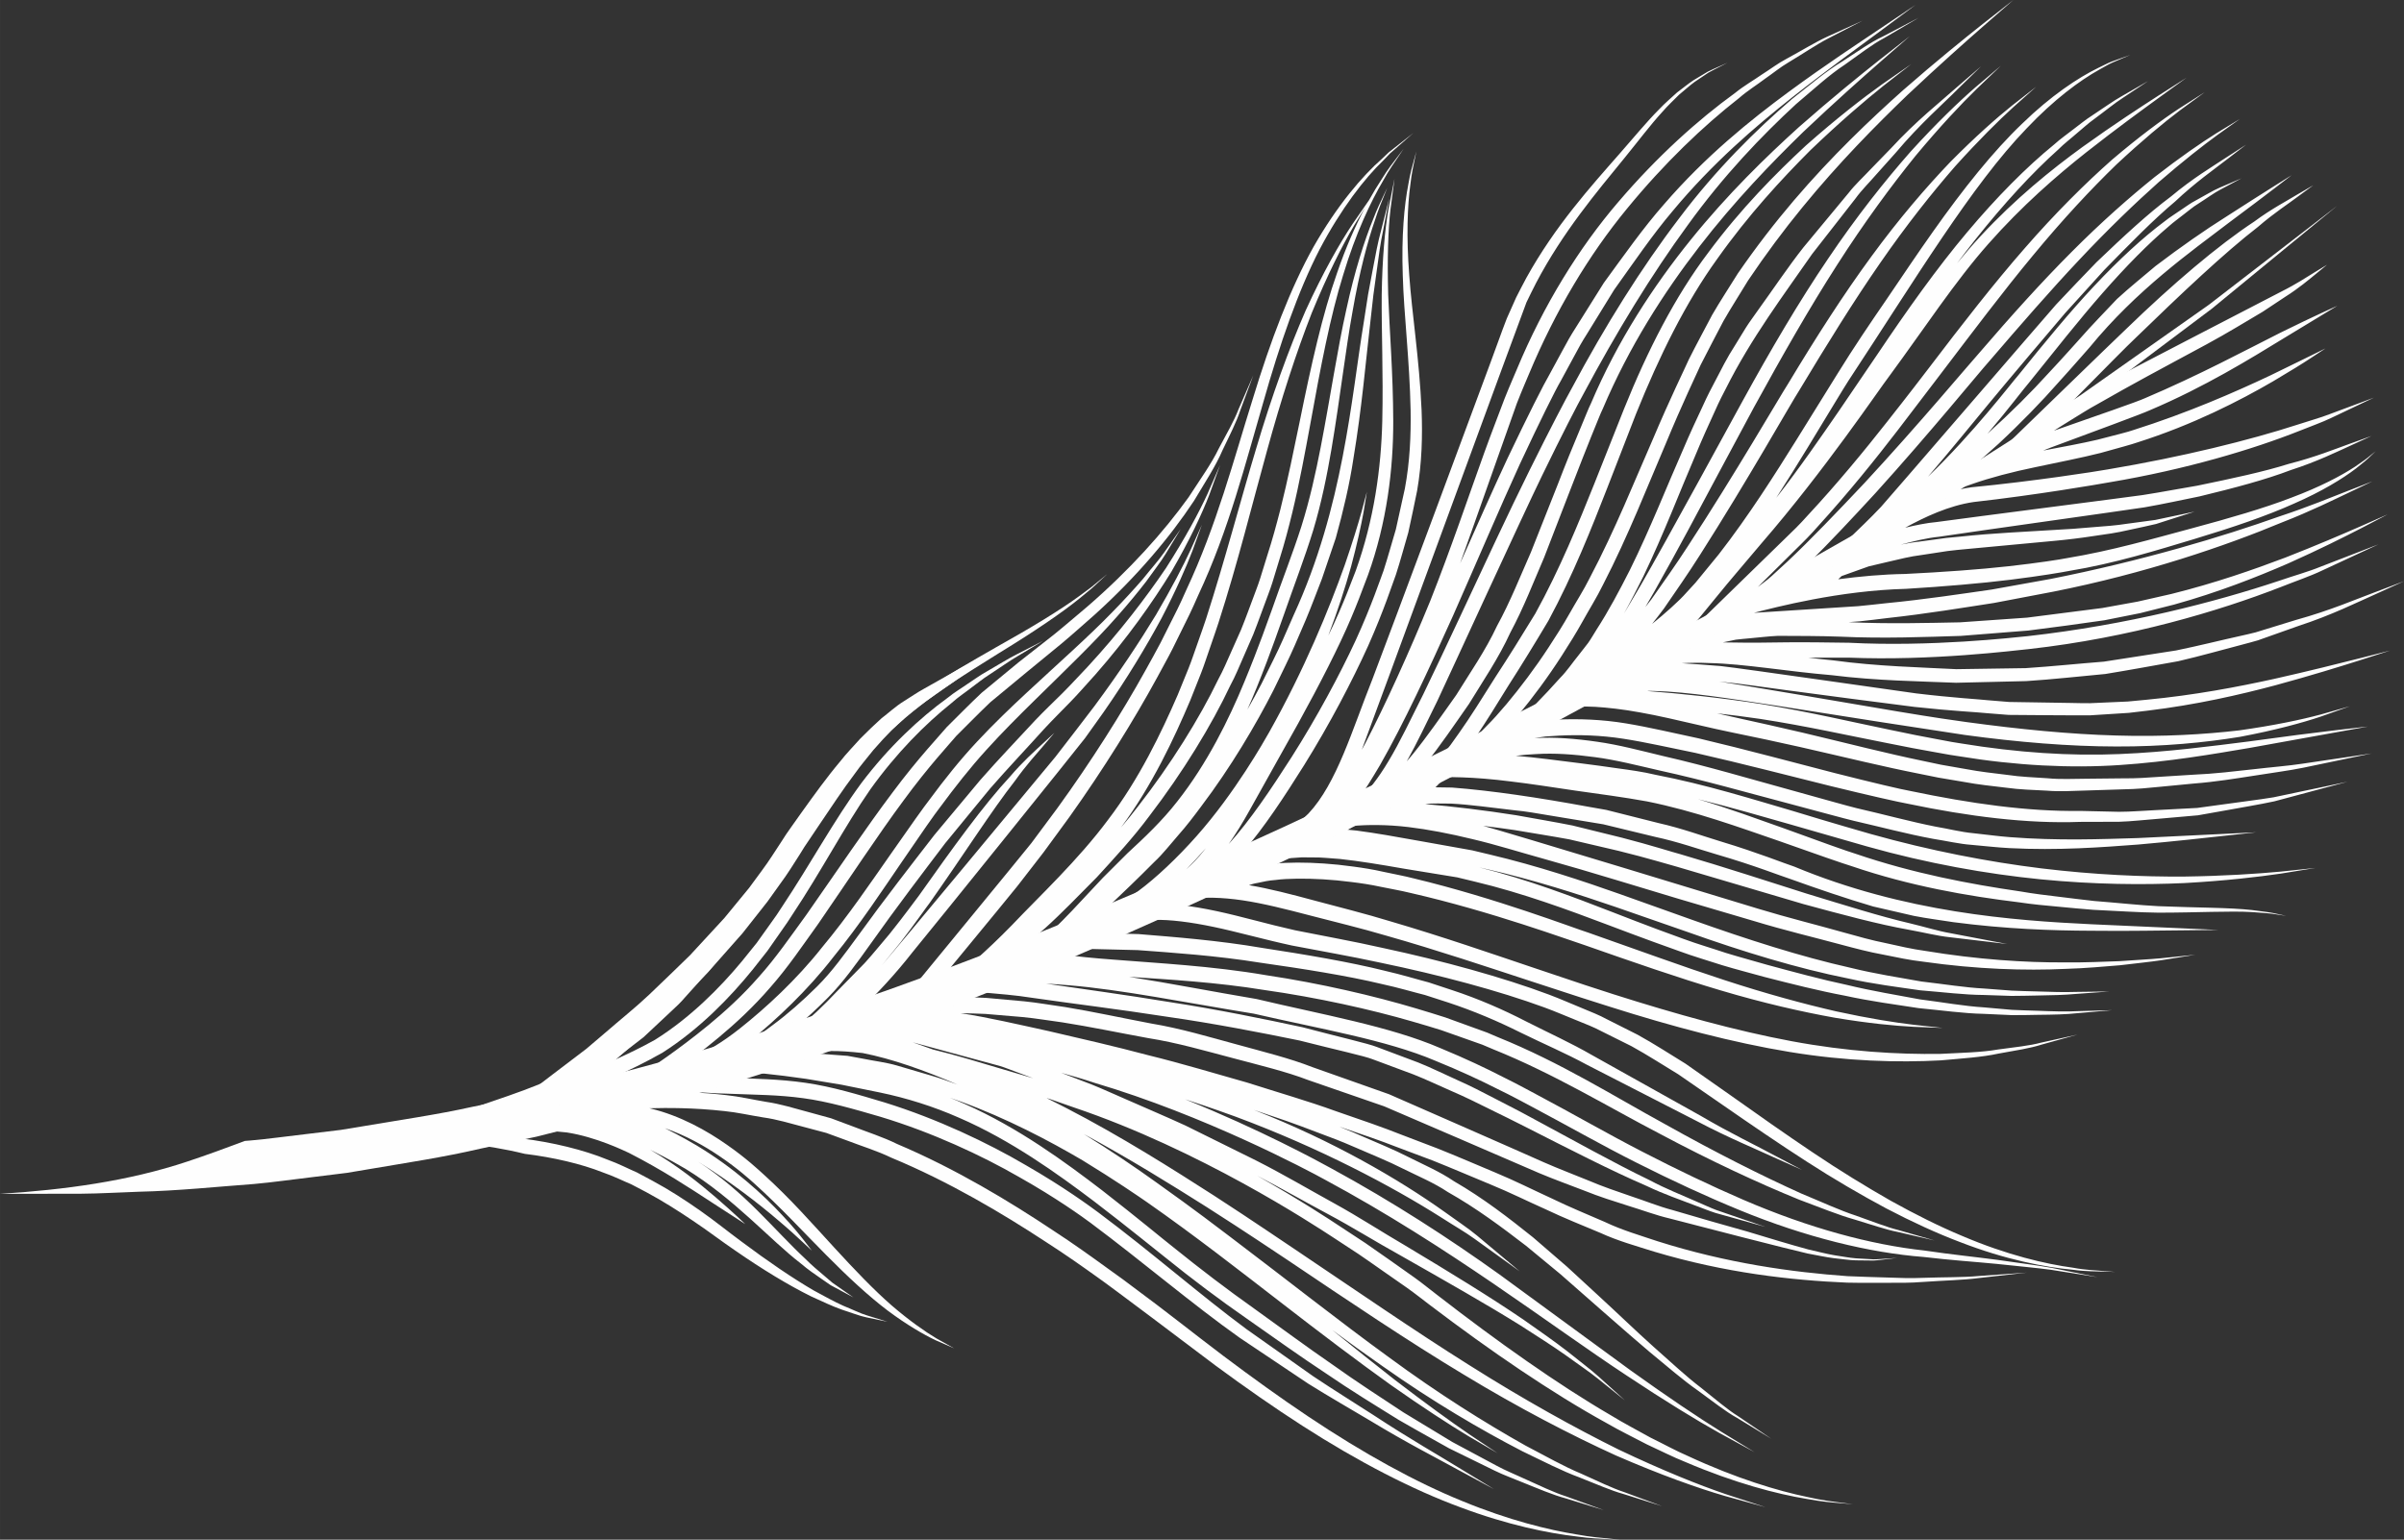 <?xml version="1.0" encoding="UTF-8"?>
<!DOCTYPE svg PUBLIC "-//W3C//DTD SVG 1.1//EN" "http://www.w3.org/Graphics/SVG/1.1/DTD/svg11.dtd">
<!-- Creator: CorelDRAW 2018 (64-Bit) -->
<svg xmlns="http://www.w3.org/2000/svg" xml:space="preserve" width="52.802mm" height="33.829mm" version="1.1" style="shape-rendering:geometricPrecision; text-rendering:geometricPrecision; image-rendering:optimizeQuality; fill-rule:evenodd; clip-rule:evenodd"
viewBox="0 0 5168.61 3311.44"
 xmlns:xlink="http://www.w3.org/1999/xlink">
 <rect x="0" y="0" width="5168.61" height="3311.44" fill="#333333" stroke="none"/>
 <defs>
  <style type="text/css">
   <![CDATA[
    .fil0 {fill:#FEFEFE;fill-rule:nonzero}
   ]]>
  </style>
 </defs>
 <g id="Слой_x0020_1">
  <g id="_1042518704">
   <path class="fil0" d="M3868.01 1231.69l1.74 3.78c-3.11,1.01 -6.05,2.04 -9.03,3.02 2.08,-1.93 6.91,-6.51 7.28,-6.8zm-145.98 87.52c5.8,-5.73 11.8,-11.72 17.91,-17.76l5.41 13.76c2.2,-0.71 5.77,-1.95 10.42,-3.55l1.97 7.37c-15.24,1.01 -28.15,1.83 -38.06,2.5 0.75,-0.75 1.54,-1.51 2.35,-2.32zm-191.52 82.53c0.31,-0.22 0.65,-0.51 0.99,-0.75l0.54 0.5c-0.57,0.12 -1.05,0.15 -1.53,0.25zm-33.24 23.66c2.2,-1.53 4.28,-2.99 6.57,-4.53 7.38,-5.16 15.01,-10.68 22.69,-16.31l1.35 5.94c-6.18,5.18 -12.07,9.91 -17.76,14.21 -4.48,0.2 -8.65,0.45 -12.85,0.69zm201.65 -77.79c-2.51,0.51 -4.77,0.94 -7.21,1.51 3.55,-3.51 7,-6.94 10.76,-10.62l0.71 8.28c-1.38,0.24 -2.9,0.57 -4.26,0.83zm515.37 -295.18c-0.26,0.04 -0.53,0.11 -0.77,0.15 0.15,-0.12 0.41,-0.23 0.6,-0.33l0.18 0.19zm-7.74 1.65l0.12 0.2c-0.52,0.15 -1.03,0.26 -1.56,0.43 0.46,-0.24 0.97,-0.46 1.44,-0.63zm-1614.11 770.25c-1.44,1.72 -2.87,3.71 -4.34,5.46 -12.55,15.82 -25.44,28.84 -37.73,40.05 14.19,-14.56 28.31,-29.69 42.06,-45.51zm-115.14 115.71l1.6 3.45c-3.51,0.04 -7.02,0.14 -10.34,0.31 5.34,-4.1 10.88,-8.84 16.35,-13.36l2.18 4.32c-4.04,2.08 -7.53,3.89 -9.79,5.29zm-31.04 -205.09c-11.66,15.45 -23.87,30.23 -36.23,44.76 67.06,-90.15 114.61,-192.29 149.19,-273.84 8.25,-20.8 15.97,-40.3 23.01,-58.07 7.03,-17.82 12.06,-34.42 17.19,-48.71 9.77,-28.73 17.1,-49.28 20.13,-59.08 41.98,-130.24 72.78,-256.4 104.26,-369.78 31.07,-113.55 63.95,-214.1 96.35,-296.86 33.65,-82.16 66.31,-146.54 91.67,-189.32 9.13,-14.95 16.74,-27.36 22.87,-37.39 -20.13,38.18 -41.12,85.06 -59.96,140.22 -31.49,88.91 -55.85,198.62 -80.43,319.95 -12.59,60.63 -25.28,124.26 -41.63,189.23 -8.33,32.4 -17.24,65.3 -27.9,98.14 -5.1,16.53 -10.26,33.17 -15.44,49.9 -5.23,16.71 -12.01,33.02 -17.99,49.72 -3.9,9.93 -11.23,31.27 -23.05,60.41 -6.37,14.33 -13.67,30.79 -21.75,48.83 -8.18,18.03 -16.27,38.1 -27.47,58.4 -40.12,83.31 -101.68,182.35 -172.82,273.5zm1829.34 -804.29c-0.68,0.61 -1.4,1.23 -2.14,1.85 45.89,-54.12 78.44,-97.57 88.5,-108.95 55.74,-69.21 107.86,-135.48 158.3,-192.97 50.42,-57.53 98.65,-106.64 142.83,-143.97 10.71,-9.64 22.07,-17.44 32.21,-25.64 10.42,-7.78 19.64,-16.03 29.5,-21.93 19.37,-12.24 35.41,-24.25 49.79,-31.67 28.69,-15.32 44.53,-23.84 44.53,-23.84 0,0 -16.61,7.07 -46.56,19.93 -15.12,6.35 -31.98,17.13 -52.52,28.12 -10.48,5.3 -20.29,12.96 -31.36,20.18 -10.79,7.55 -22.82,14.78 -34.28,23.91 -47.07,35.12 -98.64,82.62 -151.62,139.06 -53.01,56.48 -106.92,122.13 -162.57,191.27 -16.69,18.92 -97.17,125.11 -195.08,219.25 48.25,-56.12 94.64,-113.41 132.23,-158.86 38.31,-46.4 134.89,-160.64 163.17,-193.57 29.13,-32.1 57.2,-63.11 83.97,-92.54 55.57,-56.9 105.75,-108.19 151.98,-146.88 43.96,-41.43 84.13,-69.27 110.8,-90.06 26.82,-20.62 41.68,-32.05 41.68,-32.05 0,0 -15.76,10.14 -44.15,28.48 -28.25,18.69 -70.69,43.82 -117.25,82.9 -48.87,36.3 -101.93,85.54 -159.96,141.17 -27.84,28.96 -57.24,59.23 -87.02,91.19 -28.82,32.7 -364.6,422.31 -376.55,435.27 -24.23,25.71 -48.64,48.57 -70.02,69.39 -9.44,8.84 -18.13,17.18 -26.33,25.1 -23.73,9.85 -43.3,18.68 -58.03,25.45 44.21,-43.82 93.24,-96.08 142.7,-149.89 114.99,-126.97 222.96,-259.51 243.95,-282.82 67.86,-79.04 132.79,-153.74 194.53,-219.21 61.6,-65.61 120.07,-121.69 170.86,-167 51.48,-44.51 94.92,-78.6 125.75,-101 31.09,-22.21 48.31,-34.47 48.31,-34.47 0,0 -18.06,10.97 -50.75,30.86 -32.45,20.28 -78.12,51.74 -132.24,93.84 -53.46,42.97 -114.9,97.05 -178.87,161.35 -64.08,64.18 -130.77,138.28 -198.78,217.44 -21.04,23.34 -130.89,154.76 -246.26,279.23 -58.07,61.71 -117.42,123.59 -165.64,168.96 -12.26,11.25 -23.66,21.73 -34.08,31.3 -10.42,9.63 -21.03,16.51 -29.62,23.44l-0.3 0.27c10.36,-10.3 64.14,-63.58 80.76,-80.11 16.83,-16.33 33.6,-33.12 49.32,-51.3 64.5,-70.68 124.18,-145.09 170.4,-205.23 45.98,-60.23 80.11,-105.03 90.7,-118.95 70.2,-92.35 136.47,-180.44 200.41,-257.45 63.7,-77.23 125.22,-143.1 179.6,-195.76 55.29,-51.65 102.58,-90.87 136.5,-116.33 34.25,-25.13 53.17,-39.05 53.17,-39.05 0,0 -19.78,12.64 -55.69,35.5 -35.53,23.4 -85.28,60.03 -143.41,109.56 -57.21,50.52 -121.9,114.67 -188.15,190.81 -66.44,75.93 -134.45,163.46 -204.63,255.79 -10.6,13.85 -44.71,58.63 -91.52,117.88 -46.61,59.31 -106.73,132.63 -170.83,201.4 -15.54,17.58 -32.39,34.14 -49.33,50.26 -16.71,16.34 -191.54,186.69 -210.01,204.75 -1.62,0.53 -2.97,0.93 -4.5,1.46 22.05,-24.84 44.5,-52.62 67.85,-81.3 15.42,-19.23 31.26,-37.78 47.61,-57.2 16.54,-19.59 33.31,-39.35 50.04,-59.13 136.19,-157.23 252.02,-330.13 275.17,-360.18 74.92,-101.78 140.9,-202.96 212.67,-283.9 71.8,-81.32 146.17,-145.9 210.91,-197.08 64.93,-51.05 119.21,-90.37 156.62,-117.66 37.48,-27.18 58.24,-42.23 58.24,-42.23 0,0 -21.62,13.74 -60.71,38.65 -38.9,25.14 -95.2,61.57 -162.63,110.07 -67.19,48.72 -144.76,111.35 -219.92,192.45 -17.07,18.33 -33.69,37.82 -50.12,57.92 13.19,-17.6 26.36,-34.89 39.55,-51.38 61.6,-77.44 122.11,-143.25 177.99,-193.24 13.24,-13.27 27.6,-23.92 40.22,-35.14 13.04,-10.75 24.71,-21.71 36.89,-30.29 23.99,-17.62 43.87,-34.13 61.58,-45.5 35,-23.35 54.38,-36.23 54.38,-36.23 0,0 -20.23,11.6 -56.82,32.61 -18.42,10.27 -39.26,25.6 -64.38,42.03 -12.78,7.98 -25.05,18.36 -38.74,28.55 -13.3,10.59 -28.35,20.7 -42.33,33.46 -58.72,47.87 -122.68,112.14 -187.07,188.86 -64.54,76.64 -128.33,166.48 -192.44,261.93 -9.76,14.29 -41.14,60.44 -83.21,122.44 -37.68,54.43 -83.46,121.53 -134.37,186.34 24.81,-38.45 47.62,-75.46 67.81,-108.44 44.29,-72.83 76.77,-126.99 87.41,-143.4 142.98,-216.92 265.19,-420.85 383.42,-542.96 58.36,-61.69 114.19,-102.87 155.71,-125.96 10.45,-5.6 19.44,-11.31 27.84,-15.02 8.44,-3.64 38.93,-16.69 38.93,-16.69 0,0 -31.28,11.23 -40,14.31 -8.61,3.23 -17.96,8.48 -28.84,13.54 -43.08,20.93 -101.81,59.86 -163.59,119.94 -62.31,59.49 -126.47,139.91 -191.86,232.42 -32.75,46.17 -65.78,95.58 -100.27,146.35 -34.57,50.28 -70.82,103.75 -105,159.25 -10.37,16.7 -43.78,70.52 -88.66,142.87 -44.96,71.99 -101.72,162.13 -166.63,245.49 -16.75,20.43 -33.48,40.84 -49.96,60.97 -8.64,9.41 -17.26,18.81 -25.78,28.12 -8.56,9.24 -18.12,17.37 -26.97,25.92 -13.42,12.25 -27,23.54 -40.52,34.49 8.43,-10.68 17.03,-21.64 25.45,-33.03 25.48,-37.15 52.84,-76.18 78,-116.05 101.78,-159.52 194.38,-324.39 213.17,-353.47 59.3,-98.63 116.86,-191.68 173.54,-273.35 56.51,-81.81 112.33,-151.87 161.74,-208.59 50.36,-55.84 93.76,-98.74 124.99,-127.09 31.48,-28.07 48.9,-43.68 48.9,-43.68 0,0 -18.42,14.42 -51.74,40.37 -33.05,26.42 -79.04,66.98 -132.41,120.93 -52.4,54.74 -111.51,123.37 -170.65,204.39 -59.36,80.86 -118.86,173.72 -178.32,272.64 -18.83,29.21 -113.45,193.24 -216.16,350.43 -25.56,39.62 -52.67,77.47 -77.99,113.62 -4.33,5.75 -8.71,11.19 -13.04,16.7 6.12,-10.75 12.29,-21.5 18.63,-32.19 50.99,-90.04 99.22,-181.53 138.01,-254.1 38.87,-72.48 67.81,-126.41 76.77,-143.17 60.54,-110.4 119.81,-214.58 178.69,-306.17 58.62,-91.75 116.93,-170.62 168.72,-234.67 52.67,-63.3 98.53,-111.91 131.58,-144.14 33.37,-31.94 51.84,-49.64 51.84,-49.64 0,0 -19.54,16.54 -54.82,46.45 -34.87,30.35 -83.49,76.76 -139.22,138.25 -54.81,62.25 -116.51,139.76 -177.76,230.83 -61.56,90.88 -122.76,194.89 -183.51,305.66 -9.13,16.7 -166.57,305.77 -218.15,394.77 -12.43,20.66 -24.46,41.7 -36.68,62.06 14.39,-25.97 28.16,-52.79 41.54,-79.78 44.09,-91.73 79.92,-186.23 111.69,-259.81 15.31,-37.12 29.81,-68.76 41.14,-93.42 10.95,-24.88 20.08,-42 24.35,-50.17 54.43,-109.04 125.32,-202.79 185.81,-290.12 32.72,-41.89 63.83,-81.73 92.96,-119 13.88,-19.23 30.41,-35.12 44.7,-51.78 14.65,-16.38 28.7,-32.09 42.12,-47.09 51.96,-61.76 101.38,-104.51 133.13,-136.6 32.3,-31.63 50.18,-49.11 50.18,-49.11 0,0 -18.92,16.36 -53.1,45.85 -33.52,30.18 -85.49,70.57 -140.36,130.27 -14.1,14.5 -28.88,29.73 -44.28,45.6 -15.02,16.21 -32.28,31.65 -46.91,50.5 -30.41,36.67 -62.95,75.87 -97.16,117.17 -33.13,42.06 -64.36,88.95 -98.52,136.28 -8.28,11.95 -17.18,23.67 -25.18,36.29 -7.81,12.74 -15.69,25.57 -23.63,38.54 -16.63,25.47 -30.28,53.02 -44.62,80.59 -4.38,8.28 -13.8,25.7 -25.05,50.75 -11.73,24.91 -26.72,56.8 -42.44,93.92 -32.66,73.66 -69.43,167.74 -113.65,257.34 -22.59,44.61 -46.13,88.74 -71.43,127.87 -6.26,9.85 -11.85,19.93 -18.41,29.2 -6.93,8.93 -13.81,17.71 -20.48,26.29 -13.81,16.91 -25.21,34.33 -39.21,48.31 -36.5,41.09 -68.55,72.52 -88.69,92.19 -7.04,4.69 -13.4,8.79 -18.68,12.17 -1.55,0.34 -3.08,0.7 -4.56,1.07 7.28,-8.23 14.73,-16.9 22.26,-25.9 30.31,-36.64 62.42,-79.65 92.96,-127.15 15.3,-23.73 30.62,-48.24 44.93,-74.04 14.24,-25.76 30.28,-51.08 43.33,-77.83 54.87,-106.1 97.7,-216.83 134.89,-303.29 35.92,-87.03 66.3,-149.75 75.1,-169.61 16.07,-32.06 32.9,-63.19 48.92,-94.22 17.27,-30.25 35.97,-58.97 53.35,-87.87 37.71,-56.03 76.82,-108.45 116.25,-156.6 78.81,-96.45 158.01,-176.41 226.1,-241.95 68.77,-64.69 126.07,-115.56 165.93,-150.42 39.92,-34.82 61.96,-54.07 61.96,-54.07 0,0 -23.03,18.05 -64.75,50.72 -41.49,32.85 -101.18,81.06 -172.62,143.49 -70.7,63.23 -152.98,141.29 -234.73,237.13 -40.86,47.93 -81.36,100.26 -120.28,156.81 -18.11,29.22 -37.52,58.55 -55.28,89.24 -16.45,31.36 -33.71,63.02 -50.04,95.57 -8.79,19.95 -40.1,83.39 -76.82,170.32 -37.95,86.34 -81.68,196.35 -136.42,299.98 -13.05,26.21 -28.95,50.76 -43.08,75.89 -14.12,25.09 -29.48,49.2 -44.71,72.41 -30.3,46.36 -61.92,88.02 -91.44,123.25 -14.86,17.54 -29.06,33.56 -42.93,47.25 -7.38,8.05 -14.7,15.03 -21.77,21.54 22.51,-33.2 45.42,-70.64 69.52,-109.58 27.77,-43.14 56.98,-90.88 85.58,-138.9 53.18,-98.23 93.81,-201.68 125.86,-283.7 31.76,-81.82 55.42,-142.76 62.74,-161.63 50.16,-124.51 106.58,-238.98 174.44,-332.93 66.97,-94.58 138.3,-171.53 200.38,-233.78 63.51,-60.87 117.83,-107.22 156.38,-137.99 38.88,-30.38 60.41,-47.17 60.41,-47.17 0,0 -22.44,15.58 -63.06,43.7 -40.23,28.75 -96.93,72.54 -163.32,131.28 -64.92,60.2 -139.65,135.53 -209.89,230.2 -71.26,94.07 -130.8,210.88 -181.23,336.19 -7.48,18.86 -31.61,79.75 -64.12,161.55 -32.6,81.38 -73.9,183.32 -126.63,278.72 -28.2,46.36 -56.84,92.38 -85.87,136.72 -27.96,44.31 -53.69,85.94 -78.6,120.92 -6.25,8.7 -12.24,17.16 -18,25.25 -6.21,7.72 -21.56,27.11 -23.52,29.44 -5.98,1.26 -11.16,2.28 -14.5,2.96l2.85 10.47c-5.18,5.61 -10.19,10.81 -14.65,15.79 -9.33,10.88 -18.82,18.14 -25.94,24.68 -6.16,5.49 -10.7,9.59 -14.13,12.59 -5.28,1.11 -10.59,2.17 -15.5,3.19 17.14,-17.05 34.82,-36.91 52.85,-59.64 29.91,-37.38 60.22,-81.83 92.22,-127.72 29.76,-48.82 64.02,-98.81 88.99,-153.53 28.53,-53.05 49.96,-109.06 72.52,-161.2 20.4,-52.78 88.69,-229.83 100.99,-259.42 12.32,-29.69 20.41,-51.35 25.37,-60.97 56.35,-133.13 130.85,-249.4 207.42,-348.52 76.55,-99.12 155.47,-180.42 223.5,-246.74 69.03,-65.44 126.7,-116.51 166.82,-151.65 40.15,-35.01 62.35,-54.37 62.35,-54.37 0,0 -23.17,18.15 -65.14,51.04 -41.8,33.08 -101.8,81.58 -173.52,144.71 -70.72,64.09 -152.83,143.61 -232.55,242.44 -79.41,98.38 -157.24,216.7 -214.43,351.86 -5.1,9.85 -13.32,31.52 -25.94,61.38 -12.63,29.88 -28.35,68.32 -45.31,112.58 -17.42,44.02 -37.09,93.72 -57.87,146.17 -22.74,51.28 -44.44,106.61 -72.75,158.16 -24.95,53.53 -58.6,101.55 -87.71,148.73 -32.73,46.18 -62.78,89.49 -91.94,125.44 -4.85,6.07 -9.61,11.61 -14.42,17.21 22.12,-39.5 42.87,-83.83 65.55,-129.66 25.34,-53.75 181.49,-394.73 225.01,-484.18 43.38,-89.46 77.45,-155.12 88.65,-175.13 71.71,-134.3 147.23,-258.19 224.98,-364.43 77.12,-106.88 159.6,-192.65 232.7,-260.08 38.08,-32.05 71.27,-62.9 104.46,-84.56 32.39,-22.82 59.32,-44.12 84.15,-57.05 48.23,-28.39 74.89,-44.07 74.89,-44.07 0,0 -27.46,14.36 -77.1,40.32 -25.62,11.83 -53.46,31.95 -87.01,53.55 -34.39,20.52 -68.94,50.18 -108.53,81.23 -76.11,65.46 -162.32,149.98 -242.44,256.5 -80.7,105.85 -158.53,230.19 -230.71,365.39 -11.32,20.15 -46.04,85.97 -90.32,175.54 -44.42,89.42 -97.08,203.1 -150.03,316.2 -26.32,56.65 -53.14,112.82 -78.66,165.89 -26.74,53.07 -50.31,103.49 -75.28,144.71 -21.3,35.93 -43.76,64.2 -64.55,84.48 -0.48,0.02 -1.08,-0.03 -1.56,-0.03 15.31,-22.18 31.31,-47.82 48.24,-76.59 50.73,-88.72 104.39,-204.32 156.9,-321.01 51.65,-116.9 101.62,-234.28 143.86,-326.52 42.85,-91.91 76.42,-159.37 88.33,-179.53 9.23,-17.04 18.42,-33.98 27.55,-50.82 8.87,-17 18.19,-33.62 28.36,-49.43 19.79,-32.15 39.27,-63.79 58.42,-94.89 42.51,-59.41 82.09,-117.85 125.45,-168.98 85.64,-103.16 178.2,-182.28 258.04,-245.42 80,-63.12 147.44,-111.17 193.21,-145.3 45.88,-34.09 71.19,-53.01 71.19,-53.01 0,0 -26.21,17.6 -73.68,49.42 -47.34,32.03 -116.65,77.11 -199.2,137.81 -82.23,60.62 -178.3,137.92 -267.5,241.24 -45.14,51.18 -86.07,109.64 -129.74,169.4 -19.64,31.36 -39.61,63.24 -59.93,95.63 -10.42,16.02 -19.89,32.78 -28.95,49.89 -9.19,16.97 -18.49,34.11 -27.89,51.37 -12.01,20.33 -46.38,88.17 -90.19,180.31 -30.76,65.81 -65.55,144.31 -101.89,225.93 29.68,-82.36 110.72,-313.35 121.96,-344.18 11.89,-30.51 21.53,-51.96 25.7,-62.27 56.75,-136.33 129.35,-256.99 210.61,-355.77 80.89,-98.79 164.94,-178.72 241.29,-238.34 18.29,-16 38.03,-28.08 55.44,-41.27 17.94,-12.41 33.96,-25.68 50.61,-35.33 33.01,-19.8 60.58,-38.64 84.67,-51.17 48.34,-25 75.04,-38.83 75.04,-38.83 0,0 -27.45,12.47 -77.08,34.95 -24.78,11.45 -53.2,29.02 -87.32,47.56 -17.26,9 -33.78,21.68 -52.36,33.45 -18.04,12.59 -38.46,24.09 -57.45,39.54 -79.21,57.37 -166.75,135.69 -251,234.38 -84.44,98.35 -160.74,221.81 -218.16,359.87 -4.22,10.48 -14.12,32.17 -26.36,62.95 -11.5,30.92 -27.15,70.53 -43.6,116.19 -32.96,91.4 -71.75,206.71 -116.29,319.06 -45.64,111.42 -96.16,222.63 -139.88,306.76 -2.56,4.63 -4.82,8.9 -7.28,13.41 17.89,-46.27 347.85,-947.71 354.03,-962.28 6.57,-14.29 13.99,-28.05 20.79,-41.9 57.56,-109.47 130.45,-195.6 190.17,-268.8 29.94,-36.69 55.47,-70.87 80.71,-98.38 12.19,-14.2 25.04,-25.83 36.23,-37.26 12.28,-10.12 23.09,-20.05 33.69,-27.77 10.89,-7.33 20.6,-13.88 29.05,-19.52 8.7,-5.11 16.54,-8.6 22.68,-11.93 12.36,-6.38 18.85,-9.71 18.85,-9.71 0,0 -6.68,3 -19.36,8.63 -6.32,2.94 -14.41,6.07 -23.46,10.8 -8.74,5.24 -18.88,11.35 -30.21,18.15 -11.16,7.31 -22.51,16.8 -35.54,26.49 -11.79,11 -25.44,22.28 -38.35,36.05 -26.76,26.79 -53.88,60.07 -85.02,95.47 -62.06,70.7 -138.74,155.53 -200.21,266.62 -7.25,14.06 -15.15,28.01 -22.2,42.64 -6.62,14.89 -13.28,29.83 -20.06,45.02 -12.02,30.78 -23.04,63.09 -34.97,94.63 -23.31,63.77 -211.66,570.17 -253.7,680.44 -43.7,109.44 -76.85,224.9 -137.68,289.6 -7.92,7.53 -15.57,14.84 -22.96,21.88 -6.1,6 -13.31,10.29 -19.84,14.83 -9.08,1.7 -16.13,3.04 -20.54,3.85l2.24 8.38c-10.3,5.91 -20.65,10.29 -29.42,15.08 -12.91,7.46 -26.06,9.91 -35.49,13.8 -6.24,2.23 -11.13,3.96 -15.3,5.43 46.38,-53.27 90.04,-120.52 131.78,-186.98 55.02,-88.26 103.39,-180.91 137.69,-256.65 33.89,-75.97 52.84,-135.06 59.68,-153.06 9.86,-30.34 17.91,-60.92 26.69,-90.72 6.93,-30.34 12.75,-60.47 18.97,-89.95 10.37,-59.93 11.76,-118.7 9.58,-173.84 -4.96,-110.48 -20.76,-207.88 -26.53,-290.16 -6.42,-82.24 -3.87,-149.16 2.49,-194.89 2.52,-23.02 6.5,-40.53 9.01,-52.45 2.48,-11.96 3.77,-18.24 3.77,-18.24 0,0 -1.71,6.22 -4.92,17.96 -3.28,11.75 -8.34,29.08 -12.18,52.06 -8.97,45.55 -15.07,113.1 -12.08,196.32 2.32,83.15 14.62,181.48 16.88,290.02 0.84,54.22 -1.59,111.02 -12.34,168.54 -6.34,28.77 -12.84,58.05 -19.39,87.78 -8.79,29.11 -16.82,58.99 -26.44,88.72 -6.73,17.66 -25.77,75.46 -59.88,149.86 -34.43,74.18 -82.95,164.93 -138.09,251.63 -43.87,68.46 -88.56,135.3 -134.88,186.49 15.4,-22.23 30.35,-46.36 44.55,-71.97 22.31,-39.95 45.86,-82.1 69.38,-124.27 47.79,-84.03 93.79,-169.86 126.88,-240.12 33.3,-70.2 51.7,-125.41 58.56,-142.01 40.65,-112.87 54.54,-228.41 54.31,-331.26 -0.34,-103.16 -8.07,-194.96 -10.87,-272.13 -2.19,-77.04 -0.14,-139.64 4.86,-182.49 5.6,-42.88 8.72,-66.63 8.72,-66.63 0,0 -4.63,23.52 -13.08,66.05 -7.6,42.73 -13.17,105.54 -14.43,183.22 -0.7,77.59 3.53,169.98 1.23,271.56 -2.42,101.41 -17.53,212.45 -57.07,322.43 -6.79,16.29 -25.19,69.93 -58.68,138.76l-0.19 0.35c20.55,-54.26 36.74,-104.65 48.76,-147.84 13.22,-49.29 21.86,-89.59 26.95,-117.57 4.61,-28.08 7.15,-43.62 7.15,-43.62 0,0 -4.03,15.18 -11.39,42.64 -7.64,27.34 -19.58,66.57 -36.04,114.43 -33.77,95.26 -86.85,224.88 -162.13,359.08 -11.29,19.87 -73.59,130.83 -156.62,224.4 -41.16,46.49 -86.96,89.79 -125.65,118.37 -28.79,20.13 -54.13,31.7 -69.28,38.39 1.79,-1.72 3.4,-3.33 5.24,-5.09 29.91,-28.47 63.78,-60.67 99.05,-96.35 18.34,-17.01 34.05,-37.66 51.28,-57.29 17.38,-19.52 33.37,-40.55 49.15,-61.79 63.7,-84.22 117.53,-175.46 155.66,-250.3 18.3,-37.77 34.62,-70.57 45.93,-96.77 11.24,-26.17 19.31,-44.96 23.2,-53.83 12.51,-29.61 23.35,-59.31 34.77,-88.38 10.15,-29.8 20.14,-59.13 29.92,-87.99 16.22,-58.61 29.69,-115.85 37.92,-170.87 18.32,-109.83 26.53,-209.31 36.23,-292.32 2.36,-20.75 4.55,-40.58 6.66,-59.31 2.55,-18.66 4.98,-36.23 7.26,-52.66 4.47,-32.93 8.28,-61.28 13.28,-84.1 8.75,-46 13.56,-71.45 13.56,-71.45 0,0 -6.35,25.15 -17.84,70.56 -6.25,22.65 -11.63,50.79 -17.71,83.54 -3.1,16.39 -6.34,33.91 -9.85,52.47 -2.88,18.7 -5.97,38.38 -9.19,59.11 -27.22,165 -43.91,398.31 -150.8,630.6 -3.86,8.79 -11.91,27.27 -23.25,53.05 -11.33,25.8 -27.71,57.95 -46.07,94.99 -9.23,17.61 -19.37,36.21 -30.28,55.36 7.18,-16.25 13.92,-32.12 19.97,-47.15 32.18,-79.52 52.08,-139.75 58.99,-158.18 21.43,-61.89 44.17,-120.49 62.66,-180.54 17.91,-59.7 29.62,-118.44 39.22,-174.41 18.88,-111.96 30.14,-212.98 45.46,-296.86 14.61,-84.01 32.44,-150.77 48.14,-195.82 7.17,-22.84 14.59,-39.81 19.21,-51.54 4.67,-11.67 7.09,-17.81 7.09,-17.81 0,0 -2.86,5.94 -8.24,17.34 -5.3,11.43 -13.73,28.06 -22.15,50.5 -18.19,44.3 -39.61,110.7 -57.71,194.55 -18.85,83.76 -33.65,184.86 -54.95,295.4 -10.75,55.21 -23.41,112.88 -41.65,170.86 -18.36,57.39 -42.06,117.48 -63.34,178.93 -6.88,18.37 -27.32,78.4 -59.73,156.42 -32.2,77.99 -78.81,173.72 -143.8,255.99 -32.26,41.45 -69.8,76.93 -106.95,111.22 -18.22,18.14 -35.85,35.8 -52.76,52.66 -16.1,17.23 -31.52,33.69 -46,49.13 -57.03,62.08 -102.82,102.06 -115.77,114.54l5.17 6.09 -3.63 21.15c-25.46,-1.01 -48.24,-1.46 -67.69,-1.58 3.5,-2.28 6.85,-4.32 10.56,-6.99 27.09,-17.23 58.95,-43.37 93.96,-74.68 34.93,-31.5 71.28,-69.37 110.33,-108.71 37.66,-41.25 78.12,-84.72 113.24,-132.16 71.81,-93.67 133.65,-195.15 173.7,-280.28 11.26,-20.72 19.33,-41.21 27.5,-59.61 8.05,-18.43 15.35,-35.18 21.72,-49.81 11.77,-29.68 19.1,-51.41 23.09,-61.55 6.07,-16.94 12.91,-33.51 18.19,-50.49 5.19,-17.03 10.3,-33.91 15.46,-50.66 10.58,-33.43 19.34,-66.85 27.38,-99.84 15.88,-65.96 27.52,-130.13 38.81,-191.06 22.04,-121.9 42.77,-231.13 70.6,-320.15 26.83,-89.25 59.44,-157.92 86.01,-202.76 12.43,-23.05 24.59,-39.36 32.17,-50.86 7.69,-11.46 11.74,-17.49 11.74,-17.49 0,0 -4.41,5.81 -12.69,16.76 -8.23,11.08 -21.29,26.81 -34.9,49.31 -8.48,12.76 -17.57,27.79 -26.9,44.58 -7.37,10.68 -19.22,27.79 -35.29,51.07 -27.69,41.52 -63.7,104.63 -100.85,186.14 -35.85,82.03 -72.42,182.49 -106.11,295.79 -34.18,113.15 -66.65,238.72 -108.18,367.68 -3.01,9.75 -10.39,29.97 -20.27,58.32 -5.15,14.07 -10.3,30.45 -17.34,47.94 -7.09,17.48 -14.87,36.55 -23.18,56.94 -34.97,80.51 -82.78,180.91 -149.58,268.38 -64.81,87.19 -147.15,163.86 -207.42,227.4 -28.34,29.06 -53.98,52.97 -74.89,71.83 -7.97,4.71 -14.35,8.23 -18.23,10.45l2.07 3.96c-0.35,0.31 -0.75,0.71 -1.13,1 -3.31,0.03 -6.26,0.08 -8.57,0.07l0.21 7.29c-11.15,9.63 -19.59,16.96 -24.04,21.12l13.19 16.4 -0.39 7.39c1.75,0.16 4.26,0.39 6.85,0.63l2.33 2.95c0.72,-0.65 1.92,-1.66 2.78,-2.41 10.36,0.95 24.78,2.28 43.31,4.04 27.26,2.63 62.31,4.86 103.19,11.4 81.57,11.84 184.41,24.32 286.92,40.28 102.7,14.72 204.56,34.62 285.41,51.22 79.73,20.32 139.88,33.31 157.43,40.41 29.44,10.98 58.53,21.81 87.22,32.46 28.52,11.19 55.87,24.58 83.2,36.35 27.37,11.73 53.67,24.77 79.39,37.6 25.72,12.81 51.11,24.77 75.59,37.48 98.1,49.87 186.56,95.37 263.35,128.48 37.65,18.06 73.74,30.02 104.59,42.08 15.62,5.71 29.8,11.64 43.33,15.92 13.73,3.89 107.18,29.98 107.18,29.98 0,0 -91.58,-31.53 -104.97,-36.09 -13.19,-4.91 -27.1,-11.58 -42.31,-18.03 -30.13,-13.53 -65.18,-26.94 -101.96,-46.56 -74.82,-36.05 -161.24,-84.4 -258.31,-136.68 -24.15,-13.28 -49.56,-25.87 -75.17,-39.28 -25.65,-13.36 -51.86,-26.96 -79.51,-39.15 -27.56,-12.28 -55,-26.1 -83.98,-37.68 -29.31,-11.04 -59.08,-22.18 -89.15,-33.5 -18.01,-7.22 -78.7,-20.93 -159.46,-42.3 -81.43,-17.55 -183.91,-38.59 -286.92,-54.35 -93.53,-15.48 -187.23,-28.03 -264.49,-39.51 15.43,0.93 31.54,2.07 48.36,3.49 113.03,9.18 255.24,38.02 398.29,61.15 140.83,32.51 284.68,56.36 389.89,101.11 53.04,21.54 98.49,42.76 133.38,60.56 35.21,17.02 59.8,30.85 71.61,36.94 78.17,41.41 153.37,84.49 228.65,122.25 74.94,37.85 148.42,71.83 219.94,101.27 142.83,58.78 280.54,92.18 396.75,101.13 57.94,6.91 110.28,10.32 156.33,14.82 45.8,5.06 85.48,8.38 117.64,12.78 64.18,10.2 99.69,15.82 99.69,15.82 0,0 -35.26,-7.18 -99.03,-20.12 -32.06,-5.72 -71.54,-10.59 -117.36,-17.25 -45.7,-6.14 -98.23,-11.34 -155.5,-19.89 -115.45,-12.45 -248.89,-48.48 -389.45,-109.08 -70.16,-30.28 -142.85,-65.05 -216.89,-103.3 -74.01,-38.01 -149,-81.44 -227.64,-123.12 -11.93,-6.17 -36.51,-20.09 -72.05,-37.56 -35.13,-18.16 -81.1,-40.03 -135.16,-62.36 -108.54,-46.85 -253.37,-71.82 -394.71,-105.46 -94.28,-15.91 -188.02,-34.2 -274.26,-47.78 86.4,5.84 188.35,11.61 289.79,28.19 115.66,16.34 229.78,41.92 318.99,67.82 22.19,6.68 43.23,12.41 62.07,18.6 18.71,6.61 78.25,27.68 88.55,31.33 10.09,4.27 17.73,7.53 22.68,9.61 131.88,53 248.54,124.7 359.13,182.14 109.91,58.57 211.9,105.98 299.22,141.5 44.27,16.36 83.62,32.82 119.75,42.9 35.86,10.75 66.24,21.55 92.22,26.56 51.22,11.82 79.56,18.41 79.56,18.41 0,0 -27.93,-8.09 -78.42,-22.6 -25.5,-6.27 -55.37,-18.48 -90.45,-30.74 -35.48,-11.52 -73.94,-29.55 -117.27,-47.4 -85.47,-38.48 -185.12,-88.65 -293.41,-149.36 -108.63,-59.28 -225.01,-132.98 -359.78,-187.3 -5.01,-2.08 -12.79,-5.44 -23,-9.81 -10.47,-3.82 -70.75,-25.65 -89.77,-32.54 -19.09,-6.41 -40.36,-12.4 -62.86,-19.38 -90.29,-27.02 -205.83,-53.97 -322.33,-71.44 -116.38,-20.05 -234.77,-25.96 -326.72,-33.4 -44.39,-3.21 -82.53,-7.27 -112.67,-10.92 4.62,-5.07 10.26,-11.29 17.03,-18.64l0.06 5.42c16.15,0.38 71.33,1.76 146.08,3.56 74.72,5.56 169.04,11.8 262.96,26.98 94.17,13.35 188.06,28.28 261.42,45.86 36.89,7.99 68.33,17.55 93.24,23.73 24.34,7.86 41.76,13.47 50.05,16.16 54.74,18.09 106.39,40.05 155.53,64.61 49.09,24.11 97.62,44.77 141.97,68.94 89.84,46.09 170.75,87.54 238.67,122.41 67.62,35.62 125.24,58.97 163.92,77.02 38.98,17.37 60.53,26.99 60.53,26.99 0,0 -20.87,-11.02 -58.7,-30.9 -37.52,-20.48 -93.31,-46.75 -159.2,-85.43 -66.71,-37.29 -146.12,-81.67 -234.28,-130.94 -43.72,-25.31 -92.39,-47.31 -141.61,-72.32 -48.85,-25.26 -101.91,-48.37 -157.89,-66.84 -8.37,-2.76 -26.21,-8.64 -50.98,-16.85 -25.2,-6.51 -57.21,-16.53 -94.55,-25.04 -74.36,-18.64 -169.1,-34.67 -263.46,-49.12 -94.27,-16.2 -189.93,-23.54 -265.57,-29.71 -51.77,-1.47 -93.99,-2.65 -121.02,-3.39 11.66,-12.23 25.09,-25.81 39.89,-40.26l10.27 28.28c5.42,-2.6 18.64,-7.81 36.09,-16.56l3.23 10.68c10.07,-2.17 31.92,-9.12 65.39,-9.29 33.21,-0.84 76.98,4.56 127.09,15.04 50.25,10.45 106.53,26.63 168.37,40.03 62.45,12.12 125.76,22.87 190.17,36.89 128.25,26.58 254.96,60.4 352.61,96.24 24.42,8.93 46.67,18.71 67.34,26.94 20.59,8.37 39.46,15.61 54.99,24 31.59,15.74 54.23,27.04 64.93,32.35 34.81,19.12 67.67,40.54 100.8,60.57 32.15,22.21 63.84,44.11 95,65.6 62.32,43.21 122.81,84.58 181.57,122.38 58.67,37.92 116.22,71.38 171.11,100.76 55.2,28.81 107.96,53.12 157.57,71.88 98.88,38.39 183.9,54.35 242.63,59.72 29.27,4.13 52.33,3.27 67.78,4.04 15.5,0.46 23.63,0.68 23.63,0.68 0,0 -8.1,-0.63 -23.57,-1.84 -15.43,-1.61 -38.32,-1.77 -67.28,-7.26 -58.1,-7.85 -141.63,-27.1 -238.04,-68.31 -48.36,-20.15 -99.76,-45.77 -153.6,-75.7 -53.53,-30.54 -109.73,-64.9 -167.33,-103.69 -57.68,-38.65 -117.3,-80.71 -179.13,-124.56 -31.06,-21.8 -62.7,-43.99 -94.74,-66.53 -33.68,-20.65 -67.5,-42.73 -103.06,-62.3 -10.95,-5.52 -34.05,-17.13 -66.21,-33.36 -15.83,-8.73 -34.97,-16.19 -55.84,-24.89 -21.03,-8.49 -43.64,-18.69 -68.39,-27.96 -99.09,-37.16 -227.1,-72.41 -356.09,-100.1 -63.97,-14.5 -130.18,-26.25 -189.83,-38.29 -59.73,-13.32 -116.56,-30.11 -168.15,-41.09 -27.7,-5.95 -53.73,-10.36 -77.79,-13.12 1.49,-0.9 2.77,-1.6 4.31,-2.54 4.95,-3.15 10.32,-6.73 15.78,-10.4 0.66,-0.08 1.14,-0.16 1.79,-0.27 28.48,-4.21 66.72,-3.47 110.58,2.92 43.96,6.46 93.3,18.95 146.22,32.8 53.24,13.94 108.43,26.97 163.66,43.38 110.39,31.33 219.7,68.18 307.1,96.73 87.29,28.83 152.62,49.67 172.95,55.97 134.56,42.76 265.32,77.34 386.62,97.3 121.33,20.06 232.71,23.11 325.23,18.11 46.25,-4.23 88.16,-6.7 124.25,-14.61 36.26,-6.61 67.56,-11.22 92.29,-19.23 49.8,-13.86 77.3,-21.54 77.3,-21.54 0,0 -27.82,6.17 -78.26,17.25 -24.89,6.72 -56.39,9.83 -92.58,14.76 -36.04,6.3 -77.77,6.97 -123.58,9.4 -91.74,1.46 -201.22,-4.99 -320.58,-27.34 -119.39,-22.3 -248.29,-58.13 -382.24,-100.72 -20.27,-6.25 -85.11,-27.56 -172.15,-57.11 -87.1,-29.29 -196.33,-67.2 -307.4,-99.73 -55.12,-16.93 -111.96,-30.91 -164.17,-44.97 -49.09,-13.27 -96.53,-25.58 -140.35,-32.95 5.43,-1.9 11.37,-3.75 18.73,-4.89 10.98,-2.42 23.52,-5.3 38.11,-6.27 14.28,-1.99 30.33,-2.58 47.53,-2.86 34.41,-0.3 73.7,1.73 115.22,7.13 20.64,2.53 41.8,5.64 63.23,10.29 21.38,4.51 43.16,8.01 64.78,13.37 173.34,39.54 342.1,102.06 373.38,111.9 103.25,36.22 201.96,70.61 293.25,97.62 91.25,27.16 175.1,46.25 245.92,58.87 71.1,11.92 129.12,17.45 169.21,19.49 40.13,1.57 62.31,2.37 62.31,2.37 0,0 -22.01,-2.41 -61.93,-6.72 -39.78,-4.6 -97.05,-13.61 -166.85,-28.85 -69.67,-15.95 -151.79,-38.19 -241.65,-67.65 -89.9,-29.33 -187.59,-65.19 -291.04,-101.5 -31.37,-9.82 -199.65,-74.59 -375.4,-116.73 -21.76,-5.7 -44.17,-9.56 -65.96,-14.35 -21.66,-4.97 -43.63,-8.46 -65.01,-11.29 -42.53,-5.95 -83.42,-8.54 -119.75,-8.52 -18.3,0.16 -35.33,0.65 -51,2.68 -15.64,0.98 -29.79,4 -42.13,6.7 -12.41,2 -22.79,5.87 -31.05,9 -8.36,3.04 -14.58,5.33 -18.48,6.76l8.84 19.19c-16.57,-1.93 -32.54,-3.23 -47.42,-3.58 6.44,-5.54 12.95,-11.3 19.42,-17.63 13.31,-11.82 26.31,-25.42 39.15,-39.78l8.64 30.08c4.94,-1.7 12.9,-4.4 23.49,-8.06 6.63,-2.69 14.76,-4.91 23.47,-8.2l0.15 0.57c4.29,-0.69 11.14,-1.85 20.27,-3.33 9.08,-1.66 20.44,-3.66 34.14,-4.17 6.81,-0.43 14.07,-0.94 21.86,-1.51 7.85,0.07 16.09,0.17 24.8,0.18 17.32,-0.36 36.58,1.96 57.1,3.29 41.22,4.4 87.53,12.06 137.56,20.84 24.78,4.09 101.84,16.67 114.78,18.75l38.27 9.25c102.35,24.34 202.08,61.42 281.45,91.36 79.34,30.16 139.19,51.63 157.76,58.12 30.66,11.39 61.97,20.25 92.3,30.21 30.53,9.21 60.82,16.93 90.57,25.21 59.66,15.31 117.3,29.83 173.01,40.29 55.37,12.1 108.87,19.11 158.61,26.78 50.21,4.76 96.71,11.45 139.63,12.29 21.37,0.95 41.7,1.9 61,2.77 19.24,0.27 37.43,-0.42 54.42,-0.61 34.03,-0.33 63.21,-0.87 87.01,-3.62 47.58,-4.14 73.89,-6.4 73.89,-6.4 0,0 -26.42,0.73 -74.07,2.06 -23.78,1.43 -52.96,0.43 -86.73,-0.85 -16.89,-0.69 -34.98,-0.81 -54.08,-1.91 -19.11,-1.69 -39.26,-3.48 -60.44,-5.35 -42.42,-2.58 -88.38,-10.94 -137.85,-17.23 -49.12,-9.28 -101.86,-17.72 -156.44,-30.97 -54.97,-11.68 -111.97,-27.11 -170.98,-43.07 -29.35,-8.52 -59.53,-16.54 -89.64,-25.83 -29.86,-10.07 -60.48,-18.83 -90.96,-30.1 -18.38,-6.47 -77.44,-28.14 -156.6,-59.08 -78.78,-30.55 -178.63,-68.88 -282.83,-94.8l15.91 3.64c100.43,22.68 199.16,54.65 277.36,81.49 78.25,27.2 136.53,47.49 154.6,53.77 119.72,42.62 236.76,78.39 345.34,100.02 54.1,11.99 106.42,18.37 155.06,25.46 49.08,3.93 94.6,9.78 136.42,10.02 20.87,0.71 40.76,1.39 59.56,2 18.79,0.08 36.5,-0.61 53.09,-0.79 33.15,-0.53 61.64,-1.22 84.9,-3.41 46.47,-3.43 72.14,-5.3 72.14,-5.3 0,0 -25.73,0.35 -72.3,0.92 -23.23,0.85 -51.68,0.05 -84.69,-1.1 -16.48,-0.55 -34.11,-0.74 -52.83,-1.71 -18.66,-1.38 -38.33,-2.92 -59.02,-4.47 -41.47,-2.08 -86.37,-9.6 -134.72,-15.12 -47.99,-8.6 -99.45,-16.41 -152.64,-29.54 -106.87,-23.98 -221.39,-60.72 -341.07,-103.36 -18.02,-6.39 -76.15,-27.15 -154.26,-55.01 -78.28,-27.71 -177.61,-60.98 -279.77,-85.07l-38.23 -9.11c-12.83,-2.34 -88.64,-15.9 -112.93,-20.18 -48.2,-8.68 -94.39,-16.97 -135.78,-22.36 -6.69,-0.66 -13.01,-1.25 -19.39,-1.86 4.22,-2.39 8.79,-5.22 13.52,-8.44 29.19,-2.11 69.45,-3 117.54,2.78 41.54,4.95 88.32,13.89 137.68,25.92 49.35,11.57 101.01,27.87 152.86,42.25 103.8,28.97 207.25,61.49 289.82,86.01 82.83,24.43 144.47,42.56 163.59,48.22 63.31,19.29 126.39,34.27 186.66,50.53 30.18,8.05 59.81,15.92 89.67,21.3 29.69,6.04 58.6,12.21 87.31,15.39 114.22,16.25 218.33,19.45 305.16,15.37 43.4,-1.24 82.57,-5.07 116.88,-7.75 34.26,-4.13 63.79,-7.11 87.78,-10.65 47.84,-7.7 74.33,-11.98 74.33,-11.98 0,0 -26.66,2.77 -74.81,7.64 -24.09,2.24 -53.69,3.67 -87.92,6.15 -34.32,1.07 -73.35,3.16 -116.55,2.64 -86.23,0.58 -189.07,-6.14 -301.2,-24.71 -28.21,-3.78 -56.55,-10.43 -85.55,-16.87 -29.1,-5.74 -58.48,-14.04 -88.47,-22.42 -59.83,-16.95 -122.32,-32.24 -185.48,-51.48 -38.08,-11.63 -545.57,-166.4 -591.04,-178.18 22.03,2.69 44.32,5.67 66.59,8.92 40.26,6.9 80.73,13.1 118.94,20.21 37.92,8.83 73.83,17.26 105.65,24.7 63.56,15.64 110.28,30.22 124.92,33.96 96.61,28.52 188.75,55.75 272.51,80.48 84.49,22.96 160.72,43.45 226.08,55.09 32.61,5.95 61.63,13.29 87.9,16.1 26.11,3.11 123.99,14.65 123.99,14.65 0,0 -96.65,-18.51 -122.41,-23.35 -25.81,-4.4 -54.39,-13.43 -86.41,-21.06 -64.16,-14.9 -139.04,-38.68 -222.42,-63.99 -83.17,-26.32 -174.43,-56.32 -271.42,-84.76 -14.8,-3.74 -61.48,-18.94 -125.47,-35.43 -32.1,-7.93 -68.34,-16.92 -106.58,-26.31 -38.68,-7.71 -79.8,-14.54 -120.69,-22 -68.62,-10.89 -136.62,-18.92 -195.68,-24 16.66,-2.27 35.69,-0.94 55.77,-1.08 40.43,2.17 86.67,8.63 136.36,14.43 25.06,2.22 49.85,6.93 75.22,11.06 25.35,4.17 115.25,19.04 115.25,19.04 12.65,3.07 87.58,21.23 111.7,27.07 48.59,10.38 93.03,26.28 133.05,37.98 80.16,23.3 138.14,46.48 156.53,52.21 59.95,21.54 120.39,42.18 179.02,59.49 29.81,6.87 59.07,13.63 87.78,20.25 28.83,5.69 57.41,9.1 85.09,13.55 111.22,14.59 211.99,18.1 296.26,18.38 84.34,1.07 152.48,-0.78 199.58,-0.93 47.12,-0.57 73.17,-0.82 73.17,-0.82 0,0 -104.09,-4.68 -272.32,-12.18 -167.65,-8.03 -401.27,-24.94 -639.08,-123.99 -18.58,-5.83 -76.52,-29.51 -157.23,-53.85 -40.32,-12.18 -84.96,-28.61 -134.1,-39.67 -24.34,-6.15 -100.16,-25.25 -112.95,-28.47l-39.14 -6.87c-105.1,-19.34 -207.19,-34.68 -292.47,-41.16 -12.38,-0.03 -24.19,-0.53 -35.61,-0.52 2.67,-2.61 5.18,-4.89 7.78,-7.9 3.88,-4.33 8.32,-9.01 12.71,-13.76 9.78,-0.23 22.18,-0.46 37.46,0.3 27.6,0.91 63.48,3.57 104.86,8.87 41.36,4.9 88.13,12.17 138.04,19.58 50.65,7.21 102.33,13.87 153.73,23.18 102.83,20.53 202.6,57.26 282.52,84.64 79.74,28.31 139.65,49.24 158.46,54.9 124.02,42.31 247.78,64 359.57,77.59 27.94,4.23 55.36,6.78 82.02,9.17 26.62,2.38 52.44,5.17 77.47,6.92 50.2,2.25 96.61,5.73 139.53,6.12 85.48,-0.02 154.02,-4.1 201.48,-1.26 23.66,1.64 42.09,2.92 54.4,5.26 12.4,1.84 18.92,2.81 18.92,2.81 0,0 -6.44,-1.35 -18.71,-4.04 -12.18,-3.05 -30.56,-5.41 -54.3,-8.36 -47.43,-5.46 -116.77,-4.91 -201.36,-8.36 -42.18,-2.12 -88.64,-7.33 -138.28,-11.18 -24.82,-2.59 -50.4,-6.07 -76.75,-9.2 -26.38,-3.12 -53.52,-6.37 -81.17,-11.23 -111.11,-16.15 -231.95,-39.14 -354.07,-80.76 -18.63,-5.57 -77.67,-26.76 -157.35,-55.87 -53.21,-18.8 -115.59,-41.92 -182.55,-61.88 71.8,17.42 139.89,37.75 197.96,54.07 84.07,24.18 146.62,42.13 166.04,47.72 129.45,36.45 256.5,58.98 372.44,70.53 116.07,11.41 221.2,12.11 309.08,8.11 87.89,-4.84 158.59,-13.12 207.15,-20.29 48.45,-7.87 75.22,-12.25 75.22,-12.25 0,0 -26.97,2.83 -75.74,7.93 -48.78,4.54 -119.56,9.37 -207.01,10.63 -87.42,0.52 -191.57,-3.67 -306.11,-17.54 -114.61,-14.09 -239.22,-37.97 -367.59,-74.03 -19.33,-5.65 -81.58,-23.25 -165.17,-48.84 -83.88,-24.46 -188.95,-57.68 -297.64,-78.52 -26.86,-6.44 -54.29,-10.21 -81.35,-13.87 -26.92,-3.7 -53.98,-7.85 -79.22,-10.78 -49.47,-6.31 -96.97,-12.54 -139.64,-16.18 13.68,-1.71 28.27,-3.08 44.03,-3.71 37.69,-2.45 80.61,0.44 125.7,6.57 45.1,5.79 92.5,18.05 140.25,28.96 95.59,20.88 190.07,48.11 265.84,67.93 75.86,20.16 132.12,35.68 149.8,39.82 58.78,13.48 115.46,28.69 171.69,39.03 28.3,4.35 55.8,11.03 83.24,12.99 27.42,2.38 54.17,5.59 80.36,6.94 104.91,5.44 198.95,-1.76 277.46,-7.7 78.55,-6.86 141.83,-14.18 185.59,-18.84 43.78,-4.8 67.96,-7.46 67.96,-7.46 0,0 -97.25,4.74 -254.41,12.39 -78.48,2.39 -172.08,6.05 -275.07,-1.95 -25.74,-1.94 -51.92,-5.71 -78.73,-8.5 -26.85,-2.45 -53.59,-9.52 -81.21,-14.11 -55,-10.87 -111.64,-26.5 -169.9,-39.78 -17.57,-4.15 -73.59,-20.19 -148.97,-41 -75.62,-20.63 -170.03,-48.91 -266.27,-70.91 -47.83,-11.45 -95.52,-24.32 -142.76,-30.93 -46.93,-6.8 -92.08,-10.19 -132.05,-7.93 -0.88,0.02 -1.61,0.1 -2.45,0.12 7.63,-1.11 15.46,-2.25 23.74,-3.45 9.59,-0.6 19.56,-1.27 29.87,-1.92 41.23,-2.06 88.48,-0.93 137.74,6.79 49.16,7.6 101.66,19.79 154.12,30.32 104.5,23.74 208.59,50.99 292.02,71.59 83.48,20.38 146.01,34.51 165.67,37.94 128.95,27 255.79,43.25 370.25,38.93 28.6,-0.07 56.47,-0.15 83.61,-0.24 27.07,-0.79 53.32,-4.07 78.71,-5.92 25.33,-2.21 85.03,-7.45 90.78,-7.97 5.7,-0.99 38.98,-6.86 49.64,-8.8 42.51,-7.83 81.08,-14.04 114.59,-21.26 33.1,-8.83 157.21,-42.1 157.21,-42.1 0,0 -125.57,26.34 -158.98,33.45 -33.67,5.58 -72.31,10.02 -114.8,16.12 -10.61,1.46 -43.78,6.02 -49.45,6.76 -5.73,0.29 -65.05,3.42 -90.26,4.74 -25.17,1.05 -51.14,3.53 -77.96,3.53 -26.86,-0.58 -54.47,-1.21 -82.79,-1.87 -113.64,1.64 -236.77,-15.98 -364.87,-42.76 -19.39,-3.33 -81.28,-17.89 -164.2,-38.93 -82.9,-21.22 -186.95,-49.6 -291.97,-74.43 -52.82,-11.12 -104.95,-23.73 -156.37,-32.19 -51.3,-8.48 -100.74,-10.03 -144.36,-8.24 -8.15,0.49 -15.84,0.94 -23.56,1.38 10.73,-8.11 22.09,-17.07 34,-27.03 7.58,-0.46 20.6,-1.23 38.17,-2.26 8.38,-0.06 18.38,0.02 30.25,0.59 25.62,1.61 58.78,5.11 96.89,12.15 38.15,6.72 81.17,16.91 127.01,27.44 45.8,10.91 95.4,20.66 143.45,30.82 96.76,20.46 193.36,44.6 271.1,61.44 38.83,8.55 73.01,14.91 99.46,20.46 26.75,4.49 45.92,7.71 55.01,9.27 30.06,5.71 60.22,8.74 89.84,12.28 29.54,4.26 59.12,4.77 88.05,6.42 29,2.49 57.21,0.3 84.93,-0.32 27.63,-0.87 54.71,-1.73 81.19,-2.61 26.42,-0.29 52.07,-2.94 76.95,-5.36 24.94,-2.39 49.11,-4.73 72.46,-6.97 46.85,-3.6 90.02,-10.78 129.44,-16.83 39.36,-6.36 75.17,-10.86 106.2,-17.21 31.04,-6.4 147.21,-30.72 147.21,-30.72 0,0 -117.35,17.31 -148.6,22 -31.24,4.75 -67.15,7.47 -106.57,12.11 -39.51,4.29 -82.68,9.73 -129.35,11.65 -23.27,1.48 -47.38,3.01 -72.2,4.53 -24.77,1.7 -50.22,3.59 -76.44,3.23 -26.25,0.28 -53.05,0.58 -80.46,0.84 -27.39,0.06 -55.51,1.79 -83.62,-1.03 -28.27,-2.03 -57.06,-2.75 -86.15,-7.2 -29.07,-3.63 -58.66,-6.69 -88.31,-12.38 -8.93,-1.59 -27.86,-4.95 -54.22,-9.5 -26.19,-5.71 -59.91,-12.31 -98.42,-21.23 -77.03,-17.43 -173.34,-42.58 -270.74,-64.16 -38.52,-8.58 -75.79,-16.65 -112.28,-25.11 30.66,3.49 61.78,7.4 92.67,11.99 97.83,14.99 195.2,36.9 273.32,52.06 38.99,8.03 73.2,14.32 99.91,19.02 26.68,4.99 45.9,8.17 55.07,9.35 120.85,19.93 238.91,25.95 344.97,18.74 106.2,-7.07 200.18,-23.46 278.93,-36.8 157.17,-28.37 254.35,-45.88 254.35,-45.88 0,0 -98.34,10.07 -256.47,32.04 -79.05,9.86 -173.23,22.78 -278.08,27.07 -104.79,4.51 -219.67,-3.03 -339.25,-22.72 -9.04,-1.18 -28.05,-4.45 -54.46,-9.66 -26.42,-4.85 -60.33,-11.41 -99.11,-19.76 -77.72,-15.9 -174.99,-38.89 -274.09,-55.02 -87.99,-13.95 -174.82,-22.77 -248.88,-28.54 5.28,-0.06 10.39,-0.27 15.93,0.04 72.88,1.78 165.91,16.85 259.19,31 93.16,15.06 391.15,61.28 408.4,63.51 114.75,15.68 225.14,24.74 325.81,24.84 100.71,0.39 191.18,-8.47 266.19,-20.78 74.74,-14.02 134.13,-30.2 174.28,-43.75 39.9,-14.2 61.95,-22.04 61.95,-22.04 0,0 -22.5,6.37 -63.19,17.86 -40.78,10.97 -100.57,23.65 -175.15,34.1 -74.75,8.73 -164.28,14.03 -263.7,11.02 -99.42,-2.71 -208.44,-13.38 -322.49,-28.93 -17.12,-2.19 -72.44,-10.17 -146.62,-22.62 -74.2,-12.78 -344.12,-58.6 -384.54,-64.5 46.31,4.63 94.34,11.8 143.61,18.45 49.29,6.81 236.79,31.27 276.18,36.1 79,8.67 138.32,11.47 156.52,13.55 15.21,1.25 30.29,2.43 45.35,3.62 15.05,0.14 161.45,1.35 175.56,0.91 14.15,-0.89 69.52,-4.36 83.13,-5.3 13.39,-1.59 26.76,-3.15 39.89,-4.7 105.24,-12.68 198.17,-34.13 275.21,-54.64 76.92,-20.93 138.45,-40.06 180.88,-53.51 42.38,-13.61 65.76,-21.17 65.76,-21.17 0,0 -23.86,6.06 -66.97,17.01 -43.15,10.89 -105.54,26.67 -183,44.1 -77.5,17.01 -170.38,34.86 -274.37,44.76 -12.99,1.24 -26.14,2.48 -39.46,3.75 -13.34,0.58 -67.94,3.01 -81.82,3.61 -13.99,0.22 -28.04,-0.43 -42.3,-0.56 -28.47,-0.5 -116.24,-1.87 -131.12,-2.08 -14.86,-1.24 -29.83,-2.41 -44.88,-3.67 -18.13,-2.03 -76.68,-5.33 -155.04,-14.77 -39.12,-5.17 -373.38,-53.71 -420.4,-58.82 -29.03,-2.16 -56.91,-4.59 -83.43,-6.13 17.8,-0.93 37.67,-1.33 59.63,-0.3 73.82,1.53 167.37,18.11 262.93,26.1 94.87,11.98 190.95,13.08 267.12,16.28 76.32,-1.82 133.13,-3.15 150.74,-3.57 58.41,-3.8 115.24,-10.26 170.15,-15.31 54.48,-8.88 106.82,-18.63 156.71,-27.49 49.34,-11.46 95.68,-24.78 139.24,-36.11 10.86,-3 21.59,-5.57 31.95,-8.75 10.27,-3.63 68.75,-24.37 86.77,-30.8 72.76,-23.71 128.14,-51.74 167.18,-68.9 38.78,-17.7 60.23,-27.47 60.23,-27.47 0,0 -22.05,8.37 -61.95,23.47 -40.01,14.71 -96.46,39.41 -169.88,59.67 -18.17,5.56 -77.02,23.68 -87.31,26.85 -10.43,2.8 -21.18,4.98 -32.02,7.53 -43.58,9.59 -89.82,21.35 -138.87,31.38 -49.53,7.66 -101.5,15.75 -155.37,24.07 -54.39,4.22 -110.52,10.18 -168.18,13.96 -17.43,0.28 -73.58,1.11 -149.03,2.22 -75.31,-3.98 -170.19,-5.98 -264.14,-18.9 -17.85,-1.63 -35.74,-3.71 -53.52,-5.85 28.16,-0.16 56.58,-0.14 85.94,-0.08 178.31,7.32 356.47,-15.3 388.9,-18.52 216.85,-24.35 407.26,-81.55 539.71,-132.99 33.07,-13.2 63.61,-23.39 89.14,-35.61 25.67,-11.85 121.65,-56.49 121.65,-56.49 0,0 -98.67,38.05 -124.92,48.27 -26.04,10.68 -57.09,19.15 -90.54,30.67 -134.18,44.66 -324,94.33 -538.28,118.42 -32.16,3.13 -208.33,23.42 -384.79,14.23 -43.91,-0.58 -89.36,-1.31 -131.17,-0.93 -41.96,0.58 -81.65,1.21 -116.21,0.44 -8.05,-0.11 -15.87,-0.19 -23.41,-0.26 0.33,-0.08 0.57,-0.15 0.88,-0.25 8.73,-1.79 17.7,-3.68 26.94,-5.63 9.34,-1.18 19.02,-1.85 28.89,-2.86 19.78,-1.62 40.38,-4.43 61.65,-5.33 42.76,0.2 87.7,0.07 134.32,1.74 92.37,4.39 184.99,0.58 258.64,-1.64 73.5,-5.84 128.22,-10.18 145.18,-11.52 56.12,-6.96 110.78,-14.48 163.52,-22.09 26.21,-5.25 51.94,-10.4 77.14,-15.38 24.85,-6.3 49.27,-12.49 73.05,-18.44 94.63,-26.34 176.81,-58.83 244.52,-88.23 67.5,-30.15 120.86,-56.99 157.48,-75.87 36.52,-19.17 56.73,-29.74 56.73,-29.74 0,0 -20.86,9.17 -58.6,25.8 -37.74,16.51 -92.48,40.1 -160.91,66.89 -68.69,26.04 -151.27,54.94 -245.18,78.33 -23.57,5.39 -47.74,10.83 -72.41,16.45 -24.93,4.49 -50.32,9.08 -76.22,13.8 -52.32,6.69 -106.45,13.6 -161.95,20.72 -16.81,1.16 -70.99,4.94 -143.8,10.06 -68.62,1.32 -153.75,3.75 -239.73,-0.38 7.84,-0.58 15.38,-1.13 23.27,-1.73 20.24,-2 40.64,-4.77 61.05,-7.17 81.84,-8.84 163.2,-22.37 228.07,-32.33 64.46,-12.3 112.51,-21.45 127.41,-24.28 197.67,-39.13 371.01,-98.49 492.44,-149.19 61.4,-23.89 109.08,-47.8 142.35,-63.43 33.16,-15.91 51.5,-24.64 51.5,-24.64 0,0 -18.96,7.36 -53.21,20.64 -34.31,13.19 -83.26,33.86 -145.56,54.37 -123.51,44.02 -297.08,96.1 -493.07,134.85 -14.83,2.68 -62.52,11.27 -126.64,22.79 -64.54,9.18 -145.45,21.57 -226.78,29.36 -20.3,2.12 -40.55,4.66 -60.61,6.41 -20.12,1.28 -206.77,13.14 -223.73,14.28 46.26,-11.92 183.47,-47.93 327.07,-51.58 80.32,-4.91 160.98,-11.68 224.91,-19.64 63.95,-7.95 111.3,-15.98 125.97,-18.92 97.79,-16.07 188.39,-44.36 269.5,-68.77 81.63,-24.65 154.75,-49.47 213.93,-76.1 59.44,-25.94 104.48,-53.53 133.19,-75.55 14.25,-11.16 24.97,-20.12 31.61,-26.96 6.88,-6.59 10.51,-9.99 10.51,-9.99 0,0 -3.89,3.13 -11.27,9.08 -7.12,6.25 -18.46,14.32 -33.35,24.34 -29.99,19.64 -76.04,43.79 -135.99,66.21 -59.71,23.04 -133.04,44.26 -215.11,66.3 -82.54,22.09 -171.54,48.08 -267.84,63.92 -14.42,2.9 -61.23,10.29 -124.54,17.37 -63.36,7.13 -143.26,12.78 -223.4,16.71 -48.77,0.76 -98.42,5.33 -143.97,11.47 2.33,-2.26 4.64,-4.45 7.2,-6.9 6.11,-2.18 45.25,-16.2 58.49,-20.93 13.47,-3.18 26.78,-6.32 39.75,-9.35 25.92,-6.08 50.39,-12.24 72.95,-14.91 22.31,-3.39 41.78,-6.39 56.92,-8.7 15.26,-1.98 26.33,-2.8 31.5,-3.39 69.54,-6.48 135.74,-12.69 195.99,-18.3 30.22,-2.74 58.94,-6.34 85.73,-10.46 26.79,-3.73 51.75,-7.27 74.24,-12.67 22.54,-4.89 42.94,-9.08 60.72,-13.36 17.44,-5.53 82.59,-26.5 82.59,-26.5 0,0 -66.76,14.05 -84.49,17.86 -17.95,2.44 -38.44,5.15 -61.04,8.21 -22.48,3.63 -47.44,5.4 -74.2,7.46 -26.66,2.47 -55.27,4.55 -85.46,6 -60.26,3.95 -126.97,6.49 -196.95,14 -5.29,0.49 -16.45,1.56 -31.95,3.06 -15.51,2.08 -35.41,4.81 -58.23,7.91 -12.36,1.26 -25.63,3.62 -39.41,6.4 26.41,-6.8 53.67,-13.99 82.92,-16.98 71.05,-10.86 399.82,-56.75 441.15,-63.18 41.22,-7.15 80.79,-15.99 118.46,-23.55 74.87,-18.11 142.05,-35.92 196.5,-56.75 55.49,-17.81 97.82,-38.76 127.39,-52.1 29.46,-13.58 45.75,-21.08 45.75,-21.08 0,0 -16.9,6.09 -47.42,17 -30.53,10.95 -73.88,28.55 -129.97,42.85 -55.09,17.37 -122.43,31.58 -197.03,47 -37.64,6.21 -76.97,13.95 -118.03,20.27 -41.2,5.86 -369.69,47.87 -441.8,57.86 -22.89,2.03 -45.85,6.96 -68.35,12.29 42.09,-22.95 93.63,-47.45 147.22,-55.24 133.87,-14.97 267.94,-38.08 292.32,-42.49 163.26,-27.39 307.75,-70.63 408.39,-110.61 25.07,-10.16 48.21,-18.17 67.64,-27.55 19.48,-9.17 92.2,-43.78 92.2,-43.78 0,0 -75.36,28.07 -95.45,35.58 -19.91,7.77 -43.56,14.11 -69.06,22.55 -102.36,33.23 -246.59,69.09 -408.47,96.29 -24.38,4.38 -157.21,25.19 -291.49,38.2 -8.31,1.09 -16.55,2.55 -24.74,4.28 1.85,-0.36 2.76,-1.62 6.44,-3.55 1.62,-0.79 3.53,-1.83 5.45,-2.83 4.4,-1.63 9.05,-3.28 13.94,-4.92 37.09,-13.1 85.54,-25.91 135.39,-36.12 49.74,-10.49 100.2,-20.41 140.19,-30.53 39.66,-11.01 69.29,-19.07 78.21,-22.39 120.52,-38.1 222.2,-90.61 293.05,-131.87 35.3,-20.95 63.62,-38.27 82.69,-51.02 19.13,-12.6 29.73,-19.57 29.73,-19.57 0,0 -82.2,40.49 -118.91,58.24 -73.83,34.9 -176.96,80.31 -294.86,117.54 -8.72,3.23 -37.83,10.6 -76.78,20.6 -33.08,7.75 -74.04,15.22 -116.36,23.25 5.38,-2.14 10.69,-4.24 16.03,-6.36 96.94,-36.06 195.5,-72.2 213.21,-80.34 118.46,-50.25 216.92,-111.31 287.87,-154.7 71.19,-43.19 115.26,-69.94 115.26,-69.94 0,0 -47.25,20.77 -122.08,57.74 -74.54,37.48 -175.83,91.92 -291.58,141.03 -16.13,7.5 -103.41,37.52 -195.57,69.79 11.85,-7.73 24.94,-15.48 38.57,-24.14 17.52,-10.7 35.64,-22.42 54.79,-32.8 75.37,-43.33 152.84,-84.5 166.92,-92.18 47.15,-25.2 92.05,-49.16 131.93,-73.01 19.93,-11.84 38.92,-23.13 56.67,-33.69 17.27,-11.41 33.31,-22.06 48,-31.82 29.68,-18.72 51.53,-37.49 66.75,-49.83 15.1,-12.44 23.5,-19.34 23.5,-19.34 0,0 -9.33,5.66 -26.11,15.84 -16.76,10.2 -40.08,25.8 -71.46,41.47 -15.29,8.3 -334.81,172.61 -411.92,214.63 -12.62,6.53 -24.84,13.59 -36.86,20.65 64.22,-65.04 120.34,-121.92 133.05,-133.6 100.51,-97.45 192.44,-184.59 265.03,-240.64 34.73,-30.09 66.09,-50.02 86.57,-65.66 20.73,-15.26 32.22,-23.71 32.22,-23.71 0,0 -12.31,7.12 -34.6,20.03 -21.88,13.46 -55.41,30.63 -92.49,58.14 -77.38,50.91 -175.16,133.9 -276.18,231.79 -15.57,14.36 -260.29,252.13 -269.42,260.84 -0.52,0.43 -1.11,1.05 -1.69,1.58 -13.17,5.57 -25.84,11.15 -37.28,16.75 -1.54,0.7 -2.98,1.38 -4.47,2.05 13.02,-11.61 26.16,-23.42 39.39,-35.16 47.78,-44.47 93.85,-92.11 127.92,-131 35.07,-38.53 59.8,-67.67 67.97,-76.53 100.41,-122.84 217.09,-205.28 299.86,-268.36 83.4,-62 134.17,-101.66 134.17,-101.66 0,0 -54.67,33.85 -142.17,90.21 -44.02,27.72 -95.12,63.2 -150.25,105.05 -26.45,22.49 -55.09,45.38 -82.91,70.92 -25.71,27.37 -53.41,55.43 -79.5,85.21 -8.07,8.7 -33.59,37.94 -68.77,75.42 -34.73,38.45 -79.82,83.58 -127.66,126.79z"/>
   <path class="fil0" d="M2002.28 2313.36c-25.14,-7.36 -49.93,-14.7 -74.08,-21.81 -24.19,-6.96 -48.89,-9.72 -71.96,-14.49 -11.59,-2.18 -22.93,-4.22 -33.98,-6.25 -11.13,-0.89 -73.37,-5.54 -91.36,-6.86 -0.47,0 -0.91,0.03 -1.4,0 1.16,-0.68 2.34,-1.39 3.55,-2.14 1.59,-0.08 2.75,-0.15 4.44,-0.28 6.38,-0.38 13.44,-0.84 21.34,-1.38 7.87,-0.17 16.53,0.24 25.85,0.29 20.18,-0.28 43.86,1.37 69.83,4.28 0.24,0.05 0.46,0.09 0.69,0.15 61.76,12.1 131.88,36.76 203.63,67.82 -18.8,-6.85 -37.47,-13.91 -56.58,-19.32zm183.78 -7.59c11.73,4.42 23.73,8.85 35.53,13.25 -1.61,-0.47 -72.59,-21.45 -105.29,-31.12 -37.75,-11.48 -74.66,-21.87 -110.27,-30.68 -14.89,-5.47 -29.52,-10.64 -43.7,-15.53 5.1,1.31 174.67,47.43 187.08,50.82 12.31,3.74 24.32,8.83 36.64,13.25zm-511.92 -60.89l4.24 6.8c-3.85,1.96 -7.12,3.61 -9.22,4.72l3.79 8.23c-15.16,0.33 -27.57,0.64 -36.48,0.83 9.99,-6.89 20.57,-14.51 31.61,-22.73l0.03 1.83c1.55,0.1 3.95,0.2 6.04,0.31zm1347.84 -1944.25c11.18,-9.7 17.06,-14.86 17.06,-14.86 0,0 -48.27,37.99 -53.18,41.85 -4.5,4.36 -9.36,8.96 -14.49,13.79 -42.57,37.22 -96.5,100.53 -146.88,188.81 -49.69,88.67 -92.91,202.33 -131.72,330.05 -40.04,127.41 -76.89,269.22 -141.77,407.57 -4.71,10.55 -14.37,32.83 -29.92,63 -7.62,15.17 -16.33,32.47 -25.88,51.57 -9.76,18.97 -21.45,39.22 -33.43,61.16 -48.38,87.27 -115.19,193.55 -188.77,294.92 -18.74,25.16 -37.43,50.27 -55.82,75.1 -19.14,24.21 -251.7,307.11 -272.97,333.1 -10.04,0.52 -18.11,0.94 -23.06,1.11l1.64 20.13c-22.33,-0.15 -38.6,1.04 -46.94,0.88l0.47 8.24c-2.49,0.52 -4.89,1.11 -7.18,1.72 -6.93,-0.84 -13.09,-1.62 -18.17,-2.17 -1.88,-0.5 -3.69,-0.96 -5.37,-1.43 39.65,-37 80.55,-81.44 116.98,-128.11 53.53,-65.02 356.16,-440.82 370.24,-459.54 13.64,-19.05 26.91,-37.7 39.92,-55.92 51.15,-73.4 92.59,-142.72 124.65,-202.25 31.27,-60.02 53.19,-110.2 66.61,-145.44 12.84,-35.42 19.97,-55.07 19.97,-55.07 0,0 -8.54,19 -23.98,53.36 -15.78,34.13 -40.77,82.52 -74.78,140.33 -34.82,57.36 -78.8,124.06 -131.61,195.34 -13.34,17.72 -69.9,91.32 -84.78,110.32 -30.69,37.48 -358.39,431.8 -372.71,447.67 13.61,-16.41 26.74,-33 39.23,-48.14 32.21,-41.72 56.29,-76.72 63.43,-85.8 72.72,-102.94 133.13,-198.5 183.72,-262.98 23.84,-33.47 46.29,-57.87 61.19,-75.38 14.91,-17.59 23.12,-27.33 23.12,-27.33 0,0 -9.35,8.64 -26.23,24.28 -16.82,15.74 -42.06,38 -68.83,69.53 -56.47,60.59 -123.58,153.58 -195.71,255.64 -7,8.9 -31.53,43.22 -63.99,83.53 -16.9,19.58 -34.46,41.89 -53.46,62.57 -19.61,20.03 -57.77,59 -57.77,59 -31.59,33.69 -60.87,60.92 -84,79.04 -0.86,0.7 -1.53,1.18 -2.35,1.89 -2.14,-0.12 -3.97,-0.2 -6.01,-0.28 23.63,-19.49 48,-41.89 72.29,-66.48 33.12,-33.62 62.27,-74.92 90.08,-113.72 55.99,-79.31 114.81,-156.28 161.42,-217.79 48.87,-59.6 85.3,-103.99 96.62,-117.73 38.83,-44.49 78.52,-86.2 115.72,-127.63 18.89,-20.48 38.76,-39.84 57.45,-59.23 18.8,-19.42 36.09,-39.61 53.52,-58.7 68.24,-77.81 122.13,-154.21 163.05,-220.79 39.2,-67.62 65.94,-125.03 81.58,-165.69 14.8,-40.94 22.98,-63.57 22.98,-63.57 0,0 -9.62,22.03 -26.98,61.85 -18.03,39.42 -47.71,94.89 -89.47,159.98 -43.41,64.08 -99.35,137.36 -168.69,212.5 -17.72,18.45 -35.18,37.86 -54.2,56.8 -19.03,18.91 -38.89,37.63 -58.2,57.99 -38.17,41.36 -78.65,83.34 -117.9,128.2 -11.52,13.75 -48.6,58.16 -98.42,117.84 -47.52,61.43 -107.52,138.33 -164.31,217.03 -29.15,39.67 -56.42,77.72 -88.28,109.38 -31.87,31.65 -63.97,59.71 -94.36,82.18 -20.72,15.75 -39.94,29.12 -57.04,40.44 2.66,-2.06 5.23,-3.93 7.92,-6.08 56.29,-45.54 122.88,-107.94 178.83,-180.31 57.34,-70.27 107.08,-146.16 147.53,-205.17 40.3,-59.25 70.65,-102.75 80.83,-115.64 32.42,-44 65.33,-85.83 99.77,-123.78 34.28,-37.9 69.58,-73.13 103.51,-106.49 67.75,-66.62 130.06,-126.15 177.77,-180.61 24.02,-27.01 44.83,-52.36 62.39,-75.05 16.56,-23.5 31.99,-42.84 42.44,-60.18 20.86,-34.51 32.42,-53.58 32.42,-53.58 0,0 -12.86,18.21 -36.01,51.09 -11.45,16.5 -28.08,34.85 -45.77,57.12 -18.68,21.5 -40.57,45.49 -65.66,71.09 -49.83,51.6 -114.04,108.13 -183.89,173.07 -34.93,32.5 -71.13,67.12 -106.98,105.58 -35.74,38.25 -69.68,80.63 -102.44,125.12 -10.33,13.12 -41.49,56.84 -82.44,115.7 -41.25,58.76 -91.33,133.24 -148.43,201.69 -54.82,69.44 -120.75,129.94 -175.25,173.21 -41.34,33.14 -77.56,52.81 -98.09,61.15 16.21,-12.32 33.79,-26.2 52.4,-41.71 35.38,-29.56 74.09,-65.18 110.31,-107.35 37.08,-41.88 69.4,-89.9 103.05,-136.77 65.4,-95.13 128.55,-191.22 182.89,-264.52 53.89,-73.67 100.27,-122.99 113.65,-139.16 24.79,-24.41 48.64,-49.18 73.24,-72.45 25.96,-21.8 128.01,-105.85 152.91,-126.01 24.6,-20.57 47.89,-41.7 70.93,-61.84 91.1,-82.28 162.72,-167.78 213.81,-245.07 23.78,-39.91 46.88,-74.91 61.39,-108.9 15.91,-33.18 30.27,-61.29 38.29,-86 17.88,-48.37 27.84,-75.09 27.84,-75.09 0,0 -11.36,26.11 -31.88,73.4 -9.15,24.08 -24.89,51.44 -42.1,83.62 -15.82,32.97 -40.24,66.73 -65.05,105.15 -53.44,74.43 -126.28,155.99 -217.96,235.32 -23.26,19.43 -46.64,39.84 -71.34,59.83 -24.96,19.61 -50.55,39.61 -76.47,59.99 -25.89,21.38 -52.19,43.11 -78.91,65.12 -25.27,23.66 -49.8,48.95 -75.17,73.91 -13.57,16.44 -61.41,66.5 -116.6,140.66 -55.57,73.69 -120.02,169.72 -185.74,263.66 -33.77,46.33 -66.24,93.58 -101.89,133.06 -35.15,40.28 -72.79,74.34 -107.32,102.91 -69.36,56.99 -125.93,93.06 -141.67,104.69l10.54 15.56 -2.07 8.57c2.36,0.4 5.52,1.05 9.12,1.8l2.12 3.07c0.73,-0.54 2.05,-1.38 2.99,-2.07 11.99,2.55 28.71,6.02 50.13,8.67 31.71,4.13 72.94,7.19 119.43,8.3 46.54,1.98 98.88,1.87 152.66,9.37 53.26,7.18 109.56,23.57 165.28,39.82 111.39,33.61 217.63,83.1 298.04,129.4 80.96,45.54 137.13,86.32 154.34,99.03 113.57,84.87 218.89,175.08 320.64,247.15 51.87,34.73 101.15,67.73 147.25,98.62 47.03,29.37 91.92,54.93 132.37,79.1 80.6,48.95 148.66,83.31 194.72,108.84 46.37,24.92 72.03,38.7 72.03,38.7 0,0 -24.89,-15.14 -69.85,-42.51 -44.7,-27.77 -111.11,-65.21 -189.61,-116.96 -39.47,-25.57 -83.32,-52.54 -129.22,-83.24 -45.08,-31.8 -93.25,-65.84 -143.9,-101.68 -99.8,-73.84 -201.54,-163.52 -318.02,-250.59 -17.48,-12.97 -74.19,-54.82 -156.23,-101.87 -81.49,-47.82 -189.45,-99.27 -302.88,-134.57 -56.79,-17.02 -113.45,-34.17 -170.44,-42.38 -56.52,-8.27 -109.61,-8.51 -155.89,-10.79 -46.4,-1.45 -85.8,-4.61 -116.06,-8.6 -5.1,-0.65 -9.44,-1.41 -13.95,-2.13 10.26,-7.18 21.76,-15.52 34.42,-24.97l6.84 28.72c4.14,-1.25 10.98,-3.13 19.62,-6.17 8.14,-3.54 18.6,-7.78 29.45,-14.01 1.46,-0.78 3.03,-1.8 4.53,-2.64l4.63 7.98 -0.23 4.4c0.79,0.09 2.09,0.24 3,0.32l8.69 14.97c4.11,-2.57 11.52,-6.88 21.08,-12.65 34.26,2.64 88.63,7.24 155.37,17.11 23.93,3.94 49.39,8.18 76.09,12.58 26.53,5.39 54.26,11.01 82.75,16.8 56.36,11.73 114.12,29.64 169.71,54.17 111.64,48.32 211.97,120.69 290.08,179.63 77.88,59.51 134.52,106.27 152.52,120.19 58.78,47.45 118.34,92.27 176.78,132.72 58.36,40.94 114.21,80.91 169.01,117 54.04,37.04 107.33,69.54 156.88,100.29 25.16,14.75 49.93,28.28 73.48,41.63 11.83,6.61 23.39,13.11 34.75,19.48 11.66,5.74 77.7,38.13 97.8,47.92 20.02,9.95 40.05,16.78 58.18,24.5 36.56,14.73 67.74,28.03 94.61,35.2 52.91,16.29 82.16,25.29 82.16,25.29 0,0 -28.76,-10.45 -80.7,-29.38 -26.33,-8.36 -56.85,-23.08 -92.55,-39.23 -17.73,-8.42 -37.27,-15.97 -56.79,-26.62 -19.58,-10.48 -84.01,-44.98 -95.36,-51.09 -11.08,-6.66 -80.79,-48.95 -105.54,-63.97 -48.41,-31.99 -100.51,-65.51 -153.64,-103.5 -53.73,-36.94 -108.9,-77.81 -166.65,-119.24 -58.25,-41.25 -116.19,-85.4 -174.95,-132.86 -17.96,-13.88 -74.09,-60.86 -152.2,-121.61 -78.31,-59.97 -179.63,-134.61 -294.86,-185.63 -10.81,-4.86 -21.82,-9.33 -32.8,-13.7 7.95,2.84 15.86,5.71 23.85,8.38 97.5,35.48 189.88,84.08 261.44,126.16 70.93,43.3 121.92,78.52 137.77,89.46 104.73,73.13 200.76,148.41 288.71,216.27 87.83,68.04 167.83,128.48 236.3,177.4 68.9,48.44 126.1,85.49 166.41,109.78 40.55,23.79 62.99,36.89 62.99,36.89 0,0 -21.6,-14.42 -60.66,-40.55 -38.81,-26.46 -93.85,-66.32 -160.41,-117.32 -40.66,-31.68 -85.64,-67.7 -134.2,-106.95 36.79,27.16 73.04,53.38 108.56,78.08 108.01,76.29 211.23,136.75 300.06,182.63 45.12,21.72 85.29,42.5 122.7,56.26 36.96,14.6 68.2,28.44 95.21,35.87 53.25,16.79 82.68,26.04 82.68,26.04 0,0 -28.91,-10.71 -81.2,-30.14 -26.47,-8.62 -57.08,-23.82 -93.12,-39.91 -36.53,-15.14 -75.77,-37.39 -119.71,-60.45 -86.63,-48.68 -187.07,-111.46 -293,-189.49 -106.46,-77.25 -219.92,-167.25 -341.5,-259.23 -18.3,-13.78 -76.95,-58.97 -158.23,-116.63 -45.46,-32.78 -98.79,-68.83 -156.47,-104.42 97.24,52.38 189,109.52 264,156.9 88.12,56.17 152.64,100 172.82,113.19 133.21,89.6 260.27,175.23 379.79,247.11 119.29,72.32 231.1,130.23 327.12,173.94 96.77,42.17 177.36,70.54 233.9,87.03 56.75,15.67 88.12,24.34 88.12,24.34 0,0 -30.87,-10.16 -86.81,-28.49 -55.57,-18.95 -134.61,-50.46 -229.31,-95.58 -94,-46.56 -203.33,-107.1 -320.65,-181.27 -117.55,-73.79 -243.28,-160.58 -376.58,-250.23 -20.28,-13.26 -84.49,-57.54 -172.6,-114.65 -88.27,-56.66 -199.86,-127.44 -317.28,-188.15 -14.17,-7.4 -28.41,-14.6 -42.65,-21.68 2.63,0.85 5.32,1.57 7.96,2.47l50.43 17.66c271.27,91.38 513.55,250.85 557.06,279.22 18.3,12.03 36.48,23.9 54.57,35.75 17.93,12.04 35.32,24.6 52.8,36.69 17.42,12.19 34.81,24.27 51.95,36.25 17.16,12.04 33.39,25.23 49.91,37.62 66.05,50.09 131.1,97.03 194.51,139.6 63.36,42.53 125.08,80.96 184.61,113.73 29.39,17.01 58.99,31.33 86.92,45.97 28.72,13.12 55.58,27.11 82.51,37.75 106.34,45.54 197.51,69.05 261.08,79.51 31.71,6 56.68,7.85 73.64,9.17 16.85,1.48 25.7,2.21 25.7,2.21 0,0 -8.81,-1.16 -25.62,-3.4 -16.81,-2.08 -41.6,-5.04 -72.91,-12.28 -62.8,-12.97 -152.25,-39.69 -256.22,-88.02 -26.33,-11.28 -52.61,-25.99 -80.63,-39.66 -27.32,-15.35 -56.27,-30.19 -84.98,-47.82 -58.22,-33.91 -118.62,-73.3 -180.83,-116.64 -62.25,-43.32 -126.19,-90.79 -191.59,-141.41 -16.48,-12.54 -32.6,-25.91 -49.83,-38.2 -17.24,-12.18 -87.33,-61.95 -105.43,-74.12 -18.15,-11.95 -36.47,-23.99 -54.9,-36.08 -20.79,-13.91 -85.99,-56.72 -177.7,-108.69 52.24,27.08 102.18,55.8 151.39,82.04 54.16,28.87 104.81,60.78 154.38,88.07 98.53,55.97 187.09,106.23 259.65,151.45 35.9,23.12 68.62,43.82 96.35,63.39 27.36,20.02 51.9,36.18 70.45,51.28 37.34,29.99 57.99,46.59 57.99,46.59 0,0 -19.68,-17.81 -55.24,-49.96 -17.76,-16.22 -41.45,-33.58 -67.95,-55.09 -26.95,-20.95 -58.83,-43.2 -93.95,-67.88 -71,-48.43 -158.23,-101.9 -255.41,-160.12 -49.05,-28.49 -98.55,-61.02 -152.85,-90.87 -54.19,-29.78 -109.41,-62.49 -167.92,-92.1 -17.76,-8.75 -74.85,-37.01 -151.54,-74.98 -38.87,-17.94 -83.35,-36.72 -130.01,-57.35 -23.41,-10.07 -47.18,-21.08 -71.78,-30.98 -21.54,-8.28 -43.37,-16.68 -65.19,-25 24.05,6.69 48.15,13.68 71.95,21.64 236.55,70.14 456.01,186.62 495.45,208.39 265.56,142.94 482.29,311.66 648.06,420.81 82.69,54.96 151.31,96.84 199.77,123.83 48.68,26.62 75.63,41.24 75.63,41.24 0,0 -26.16,-15.98 -73.38,-44.99 -47.06,-29.22 -113.63,-73.88 -194.04,-131.51 -80.01,-58.59 -175.25,-128.27 -281.01,-205.65 -106.75,-76.48 -228.24,-155.64 -361.72,-228.25 -29.02,-16.06 -155.17,-84.43 -314.16,-148.49 55.1,17.79 95.45,32.68 108.37,37.3 180.53,67.01 335.2,149.04 441.89,216.6 26.51,17.14 51.53,31.35 71.85,46.09 20.37,14.73 97.1,69.91 97.1,69.91 0,0 -72.48,-60.87 -91.92,-77.04 -19.41,-16.14 -43.56,-31.86 -69.27,-50.59 -97.72,-69.75 -240.49,-153.15 -409.95,-219.36 12.44,4.16 24.57,8.22 36.3,12.31 46.89,15.33 86.97,30.98 118.32,42.88 31.53,11.53 53.56,21.19 63.95,25.75 34.57,15.16 69.41,28.9 102.11,45.52 32.88,16.31 66.52,30.34 95.92,49.99 61.58,34.72 116.49,75.94 168.37,115.76 25.26,20.86 49.9,41.18 73.82,60.96 23.42,20.51 152.76,134.68 191.04,166.67 38.54,31.74 72.58,61.38 105.2,84.1 32.1,23.25 58.72,44.67 83.28,58.19 47.56,28.99 73.9,45 73.9,45 0,0 -25.5,-17.31 -71.5,-48.58 -23.67,-14.6 -49.34,-37.19 -80.27,-61.58 -31.39,-23.86 -64.17,-54.74 -101.41,-87.6 -36.99,-33.17 -76.13,-71.07 -119.28,-110.7 -21.54,-19.89 -43.84,-40.46 -66.8,-61.57 -23.73,-20.52 -48.17,-41.55 -73.17,-63.2 -51.72,-41.39 -106.78,-84.19 -169.84,-120.59 -30.22,-20.61 -64,-35 -97.29,-51.74 -33.2,-17.05 -68.26,-31.05 -103.27,-46.37 -8.44,-3.7 -24.64,-10.87 -46.94,-19.62 48.43,16.32 91.14,30.99 124.52,44.14 37.69,14.14 64.72,24.3 77.55,29.15 42.16,16.85 83.34,34.62 124.25,51.5 40.92,16.74 79.94,36.25 119.07,53.67 38.46,18.35 78.38,34.19 116.8,50.34 37.98,17.45 77.43,28.24 115.37,40.26 152.62,45.77 295.8,61.73 415.35,66.75 29.95,0.69 58.49,0.23 85.44,0.33 26.99,0.1 52.38,0.22 76.12,-1.75 47.41,-3.35 88.36,-4.06 121.52,-8.48 66.39,-7.53 103.09,-11.68 103.09,-11.68 0,0 -36.83,2.6 -103.43,7.3 -33.21,3.13 -74.17,2.34 -121.42,4 -23.67,1.16 -48.96,0.21 -75.79,-0.77 -26.8,-0.99 -55.17,-1.37 -84.84,-2.9 -118.53,-8.46 -259.69,-27.82 -409.05,-75.3 -37.11,-12.48 -75.73,-23.6 -112.75,-41.27 -37.62,-16.34 -76.06,-32.02 -115.05,-51.01 -39.17,-17.92 -78.32,-37.76 -119.49,-54.86 -41.02,-17.16 -82.47,-35.17 -124.96,-52.12 -12.82,-4.88 -40.01,-15.28 -77.89,-29.72 -37.68,-15.04 -86.77,-32.09 -143.2,-51.39 -56.05,-20.41 -120.7,-39.06 -188.32,-60.65 -68.33,-19.28 -139.95,-40.99 -212.52,-58.8 -72.13,-19.23 -145,-35.84 -213.92,-51.85 -67.38,-14.76 -131.09,-29.65 -189.53,-38.56 16.91,0.22 34.51,0.66 53.46,1.55 24.89,2.12 51.48,4.33 79.17,6.7 27.75,2.55 56.53,7.59 86.27,11.49 59.31,9.27 121.58,22.41 184.08,33.77 62.96,9.9 124.01,27.86 182.4,43.12 58.31,15.57 114.03,28.8 161.42,47.02 47.91,16.58 152.55,52.75 163.83,56.66 11,4.68 300.65,129.33 333.21,143.63 32.77,13.84 65.63,25.47 97.29,37.81 31.47,12.74 63.12,22.62 93.8,32.35 30.78,9.36 60.02,20.52 89.51,27.38 58.42,15.41 256.53,66.32 296.29,75.31 20.1,3.6 38.61,7.82 56.01,10 17.41,1.67 33.16,4.4 47.55,4.7 14.38,0.14 27.14,0.3 38.17,0.41 11.02,-0.48 20.28,-2.16 27.81,-2.86 14.97,-1.82 22.82,-2.74 22.82,-2.74 0,0 -7.93,0.55 -22.94,1.54 -7.48,0.36 -16.77,1.58 -27.72,1.5 -10.94,-0.62 -23.55,-1.38 -37.78,-2.2 -14.15,-0.99 -29.79,-4.33 -46.89,-6.73 -17.05,-2.88 -35.28,-7.85 -54.97,-12.2 -39.17,-10.54 -83.19,-24.1 -132.32,-38.89 -49.65,-13.67 -103.21,-29.33 -160.63,-46.14 -28.98,-7.6 -57.76,-19.45 -88.04,-29.38 -30.2,-10.39 -61.31,-20.83 -92.28,-34.07 -31.16,-12.82 -63.44,-24.9 -95.75,-39.11 -32.1,-14.61 -321.84,-141.66 -332.94,-146.42 -11.36,-4.01 -116.66,-41.25 -164.87,-58.32 -47.73,-18.76 -103.81,-32.59 -162.59,-48.76 -58.85,-15.88 -120.4,-34.5 -183.72,-44.96 -63,-11.93 -125.55,-25.67 -185.6,-35.48 -30.18,-4.16 -59.34,-9.47 -87.64,-12.28 -28.38,-2.56 -55.44,-5.03 -80.85,-7.32 -51.05,-2.81 -95.51,-2.59 -129.91,-1.61 22.23,-27.18 158.55,-192.14 196.05,-238.65 18.3,-23.69 37.11,-48.02 56.24,-72.62 18.37,-25.22 37.01,-50.66 55.71,-76.16 73.47,-102.85 140.14,-210.9 188.42,-299.53 11.88,-22.23 23.53,-42.77 33.27,-62.06 9.54,-19.39 18.19,-36.94 25.81,-52.35 15.52,-30.6 25.17,-53.25 29.9,-63.91 66,-140.88 101.63,-284.98 138.97,-412.33 36.18,-128.01 75.49,-241.07 121.37,-330.18 46.65,-88.54 97.09,-153.41 137.69,-192.25 4.84,-5.09 9.43,-9.94 13.74,-14.41 4.73,-4.12 28.19,-24.65 33.8,-29.55z"/>
   <path class="fil0" d="M1815.34 2202.17c0.96,-0.84 1.98,-1.6 2.97,-2.51l-0.84 2.93c-0.72,-0.13 -1.36,-0.24 -2.12,-0.42z"/>
   <path class="fil0" d="M2188.31 1410.94c-17.84,10.35 -38.29,25.19 -62.81,41.07 -12.44,7.75 -24.48,17.81 -37.83,27.56 -13,10.21 -27.77,19.69 -41.39,32.06 -57.28,45.81 -119.29,108.06 -175.35,186.46 -54.79,78.72 -104.63,174.93 -167.45,269.25 -4.47,7.29 -14.45,22.3 -29.14,42.85 -7.23,10.37 -15.48,22.14 -24.59,35.15 -9.88,12.47 -20.66,26.17 -32.2,40.79 -46.81,57.68 -112.44,126.28 -192.63,177.51 -73.91,42.46 -150.6,72.2 -213.2,99.67 2.71,-0.22 5.28,-0.42 8.06,-0.61 38.57,-1.22 84.58,1.85 131.45,10.56l-1.56 -23.89c23.51,0.69 103.97,-6.68 212.46,6.01 27.06,2.77 55.38,9.45 85.29,14.43 30.09,4.33 60.39,13.76 91.73,22.2 15.68,4.29 31.57,8.68 47.63,13.08 15.56,5.8 31.29,11.73 47.07,17.58 31.44,12.32 64.24,22.54 94.96,37.72 126.14,53.35 243.48,124.71 333.78,184.88 45.57,29.62 83.89,57.35 113.78,78.98 30.11,21.27 51.22,37.13 61.17,44.74 66.92,49.24 130.16,99.9 192.31,146.82 62.28,46.82 123.26,90.77 182.68,130.52 118.76,79.54 232,141.79 332.16,182.34 99.97,41.18 185.61,61.87 245.35,71.46 29.85,5.58 53.33,7.32 69.25,8.9 15.9,1.61 24.24,2.43 24.24,2.43 0,0 -8.38,-0.41 -24.34,-1.23 -15.96,-0.82 -39.61,-1.45 -69.75,-5.79 -60.33,-7.01 -147.53,-24.38 -249.81,-62.79 -102.48,-37.71 -218.8,-97.54 -340.03,-175.58 -60.64,-39.04 -122.63,-82.34 -185.73,-128.81 -62.31,-47.13 -223.95,-169.09 -253.97,-190.01 -29.81,-21.31 -68.13,-48.62 -113.38,-77.59 -89.84,-58.94 -206.12,-128.42 -330.35,-179.87 -30.29,-14.7 -62.43,-24.34 -93.29,-36.24 -15.53,-5.68 -30.94,-11.33 -46.18,-16.92 -15.69,-4.16 -31.21,-8.28 -46.52,-12.39 -30.61,-8.02 -60.14,-17.07 -89.38,-21.03 -29.02,-4.64 -56.52,-10.98 -82.78,-13.55 -67.81,-7.55 -124.11,-7.1 -161.9,-6.13 0.97,0.24 1.82,0.36 2.79,0.64 63.67,15.18 121.65,48.12 163.5,77.54 42.37,29.43 70.06,55.74 78.77,63.58 58.13,52.47 106.71,108.16 151.84,157.21 45.03,49.24 86.46,92.36 124.31,125.35 38.01,32.66 71.5,56.03 95.69,70.46 24.62,13.84 38.29,21.52 38.29,21.52 0,0 -14.38,-6.29 -40.36,-17.66 -25.64,-12.27 -61.52,-32.95 -102.41,-63.5 -40.75,-30.81 -85.44,-72.18 -132.58,-119.88 -47.32,-47.58 -96.94,-101.72 -153.47,-152.75 -8.48,-7.61 -35.84,-32.78 -76.67,-60.24 -31.64,-21.45 -71.77,-44.03 -116.33,-59.37 35.21,17.32 61.35,33.19 68.51,37.25 80.49,48.35 143.28,105.94 184.55,150.6 20.89,22.09 36.45,41.22 46.93,54.62 10.26,13.46 16,20.94 16,20.94 0,0 -6.88,-6.43 -19.26,-18.01 -12.3,-11.5 -30.25,-28.1 -53.3,-47.46 -42.18,-36.15 -101.63,-82.24 -171.78,-125.9 49.52,32 91.65,69.5 127.41,105.1 38.88,38.85 72.13,75.25 102.28,103.17 14.51,14.74 28.87,26.49 41.31,37.06 6.25,5.3 12.05,10.3 17.41,14.84 5.76,4 45.19,31.63 45.19,31.63 0,0 -42.66,-22.92 -48.92,-26.29 -5.82,-4.03 -12.15,-8.43 -18.96,-13.11 -13.66,-9.45 -29.41,-20.03 -45.21,-33.6 -66.25,-50.91 -142.59,-139.2 -247.82,-203.48 -8.43,-4.82 -36.91,-21.81 -75.95,-40.98 58.55,33.96 105.72,72.05 140.1,101.56 40.64,35.03 64.3,58.26 64.3,58.26 0,0 -27.85,-18.04 -72.67,-47.1 -44.67,-29.2 -106.07,-69.65 -177.34,-105.95 -10.7,-4.89 -70.4,-34.27 -133.72,-44.04 -31.47,-3.58 -63.19,-5.21 -87.35,0.2 -12.34,1.18 -22.55,4.45 -30.45,6.84 -3.27,0.94 -5.9,1.66 -8.34,2.33 9.51,0.84 18.91,1.86 28.18,3.49 67.52,8.2 134.61,24.7 185.09,45.45 25.63,9.26 46.61,20.45 63.65,27.67 16.27,8.68 27.99,14.91 33.46,17.89 36.64,19.69 70.57,41.77 102.54,64.26 32.01,22.32 60.71,45.93 89.19,66.78 56.56,42.31 108.94,78.09 154.98,104.93 23.44,12.53 44.48,24.52 63.81,33 19.6,7.85 36.03,16.29 50.33,20.53 28.62,8.83 44.46,13.76 44.46,13.76 0,0 -16.3,-3.46 -45.71,-9.58 -14.85,-3.01 -31.94,-10.03 -52.46,-16.52 -20.26,-7.12 -42.35,-17.66 -66.95,-28.87 -48.44,-24.14 -103.62,-57.54 -162.19,-98.12 -29.51,-19.97 -59.07,-42.84 -90.86,-64.02 -31.58,-21.27 -64.95,-42.57 -100.48,-61.62 -5.34,-2.8 -16.71,-8.76 -32.5,-17.01 -16.5,-6.72 -36.87,-17.23 -61.62,-25.74 -45.77,-18.07 -105.51,-32.09 -166.81,-39.6 -44.08,-10.76 -88.64,-18.17 -133.37,-22.62 -7.73,-3.54 -15.4,-7.22 -23.14,-10.73 15.04,-1.62 30.64,-3.13 47.23,-4.09 20.53,-0.96 42.44,-1.15 64.36,0.22l-5.26 -14.58c-5.28,3.1 -9.61,5.72 -12.37,7.22l-18.27 -27.94c-30.66,10.94 -57.21,21.08 -78.42,29.84 -3.32,1.44 -6.17,2.72 -9.17,4.03 -14.33,-6.42 -28.69,-12.75 -43.1,-19.03 9.98,-4.73 22.76,-10.66 38.72,-17.44 27.78,-11.38 64.1,-24.75 105.58,-38.86 41.6,-14.13 87.87,-30.15 134.65,-51.4 11.54,-5.55 23.21,-11.19 35,-16.92 11.18,-6.64 22.46,-13.37 33.88,-20.12 22.57,-13.97 43.58,-31.99 65.55,-47.82l32.65 -24.69c9.98,-9.25 49.72,-45.81 59.47,-54.84 9.94,-8.91 19.57,-17.85 28.03,-27.77 17.55,-19.2 34.69,-37.89 51.07,-55.82 16.27,-18.07 30.14,-36.97 44.08,-53.88 28.03,-33.74 50,-65.3 67.87,-89.31 17.81,-23.98 30.19,-41.65 36.02,-50.03 33.12,-47.2 65.72,-93.22 98.26,-137.77 1.42,-1.13 2.85,-2.23 4.25,-3.38 39.67,-31.98 76.79,-68.53 112.28,-107.15 -26.35,32.07 -51.09,67.5 -78.05,102.96 -37.3,51.67 -132.02,187.55 -149.85,211.93 -17.82,24.37 -39.65,56.29 -67.86,90.9 -13.98,17.29 -27.88,36.54 -44.25,55.15 -16.65,18.47 -33.94,37.7 -51.72,57.52 -8.57,10.21 -18.39,19.51 -28.46,28.75 -9.97,9.33 -50.48,47.31 -60.71,56.88 0,0 -54.11,41.66 -64.47,49.67 29.99,-13.42 60.23,-27.92 89.11,-44.14 76.28,-47.59 140.7,-113.1 186.82,-168.74 11.38,-14.12 22.01,-27.38 31.79,-39.42 9.05,-12.68 17.28,-24.17 24.46,-34.26 14.59,-19.95 24.57,-34.72 28.96,-41.95 62.17,-93.27 112.87,-187.67 171.76,-267.79 59.68,-78.94 125.65,-139.97 185.76,-183.58 14.35,-11.79 29.75,-20.64 43.39,-30.32 14.01,-9.09 26.62,-18.54 39.59,-25.62 25.54,-14.65 46.96,-28.24 65.47,-37.49 36.8,-18.87 57.11,-29.25 57.11,-29.25 0,0 -19.55,11.75 -54.93,33.04z"/>
   <path class="fil0" d="M1899.82 1587.18c-1.56,1.5 -2.92,3.26 -4.43,4.81 27.53,-31.83 54.07,-64.54 79.73,-97.4 58.24,-41.64 116.17,-73.4 166.12,-102.3 77.53,-43.26 138.65,-80.59 178.65,-109.95 9.95,-7.39 18.85,-13.94 26.47,-19.57 7.36,-6.09 34.1,-28 34.1,-28 0,0 -25.44,23.48 -32.49,29.96 -7.33,6.12 -15.83,13.14 -25.41,21.06 -38.58,31.51 -98.4,72.19 -174.2,118.49 -74.82,47.24 -167.21,100.46 -248.54,182.89z"/>
   <path class="fil0" d="M4933.92 517.36c-29.62,24.37 -153.76,126.28 -178.39,146.52 -25.47,19.2 -201.87,151.73 -270.93,203.57 -70.56,49.84 -148.53,101.51 -231.33,157.58 -20.74,14 -41.87,28.21 -63.21,42.63 -21.38,14.44 -44.18,27.07 -66.73,41 -45.31,27.36 -275.42,165.06 -288.19,172.24 -51.18,28.89 -103.52,58.39 -156.97,88.55 -213.96,120.36 -448.05,247.03 -699.44,374.2 -251.43,126.97 -520.45,254.04 -805.41,371.03 -285.4,115.71 -587.42,219.68 -901.76,300.17 -39.34,9.86 -78.74,19.81 -118.25,29.79 -40.04,8.57 -80.08,17.11 -120.23,25.75 -80.54,18.77 -160.44,30.55 -240.81,44.3l-46.17 7.77 -76.73 9.46c-40.95,4.76 -81.85,10.81 -123,14.47 -82.35,6.09 -164.41,14.74 -247.52,16.65 -41.33,1.33 -83.09,3.98 -124.07,4.27l-174.77 0.3c137.24,-8.63 275.61,-26.99 403.32,-69.7 41.02,-13.69 82.06,-28.58 123.05,-44.13 3.69,-0.27 7.34,-0.61 11.01,-0.86 40.27,-3.47 80.22,-9.29 120.3,-13.81l75.01 -9.05 44.27 -7.28c80.16,-13.76 161.29,-25.13 238.9,-42.42 39.2,-7.98 78.36,-15.93 117.41,-23.86 38.98,-9.38 77.85,-18.76 116.65,-28.13 310.45,-75.81 609.81,-176.13 894.19,-286.92 284.66,-110.51 554.5,-231.66 807.24,-353.28 252.7,-121.77 488.46,-243.91 705.22,-358.33 54.11,-28.83 222.35,-119.29 234.68,-126.27 24.87,-14.21 261.67,-148.5 283.22,-162.32 21.58,-13.82 226.43,-143.44 298.22,-190.98 70.37,-49.6 250.38,-176.43 276.38,-194.82 25.21,-19.4 275.68,-212.68 275.68,-212.68 0,0 -31.57,25.97 -90.85,74.61z"/>
   <path class="fil0" d="M1152.97 2414.66c11.65,-8.58 130.28,-101.35 144.93,-112.86 13.99,-12.32 28.56,-25.18 43.61,-38.42 29.64,-26.94 62.2,-53.79 92.37,-83.47 29.83,-30.03 60.05,-59.68 88.02,-88.56 26.69,-30.16 51.93,-58.73 74.35,-84.04 20.98,-26.59 39.29,-49.81 53.54,-67.87 13.44,-18.78 23.06,-32.26 27.63,-38.62 15.51,-20.72 29.29,-43.25 42.57,-64.01 5.86,-9.95 12.52,-20.13 19.62,-30.38 6.83,-10.21 13.64,-20.29 20.34,-30.3 26.89,-39.79 52.29,-78.37 78.54,-113.05 12.52,-17.98 26.57,-33.61 39.19,-49.9 13.48,-15.39 26.86,-30.09 40.11,-43.91 14.28,-12.62 26.94,-26.46 41.17,-37.01 14.36,-10.59 27.1,-21.34 41.26,-30.8 110.45,-76.75 177.06,-125.85 177.06,-125.85 0,0 -73.62,39.16 -189.95,105.23 -14.5,7.88 -29.73,18.41 -45.64,28.32 -16.03,10 -30.36,23.36 -46.53,35.75 -15,13.51 -30.11,28.02 -45.23,43.29 -14.14,15.99 -29.9,31.79 -43.66,49.53 -29.09,34.56 -56.46,72.68 -84.62,111.99 -6.95,9.84 -14,19.74 -21.09,29.76 -7.03,9.76 -14.09,20.13 -21.1,31.47 -13.82,20.99 -26.6,41.53 -41.76,61.79 -4.45,6.1 -13.92,18.95 -27.1,36.86 -14.19,17.28 -32.36,39.4 -53.17,64.74 -22.3,24.22 -47.47,51.46 -74.06,80.26 -27.9,27.61 -58.03,55.95 -87.73,84.65 -30.01,28.38 -62.57,54.09 -92.02,79.84 -14.91,12.7 -29.42,25.02 -43.31,36.85 -14.54,10.98 -132.19,100.38 -143.22,109.28l35.89 49.44z"/>
  </g>
 </g>
</svg>
